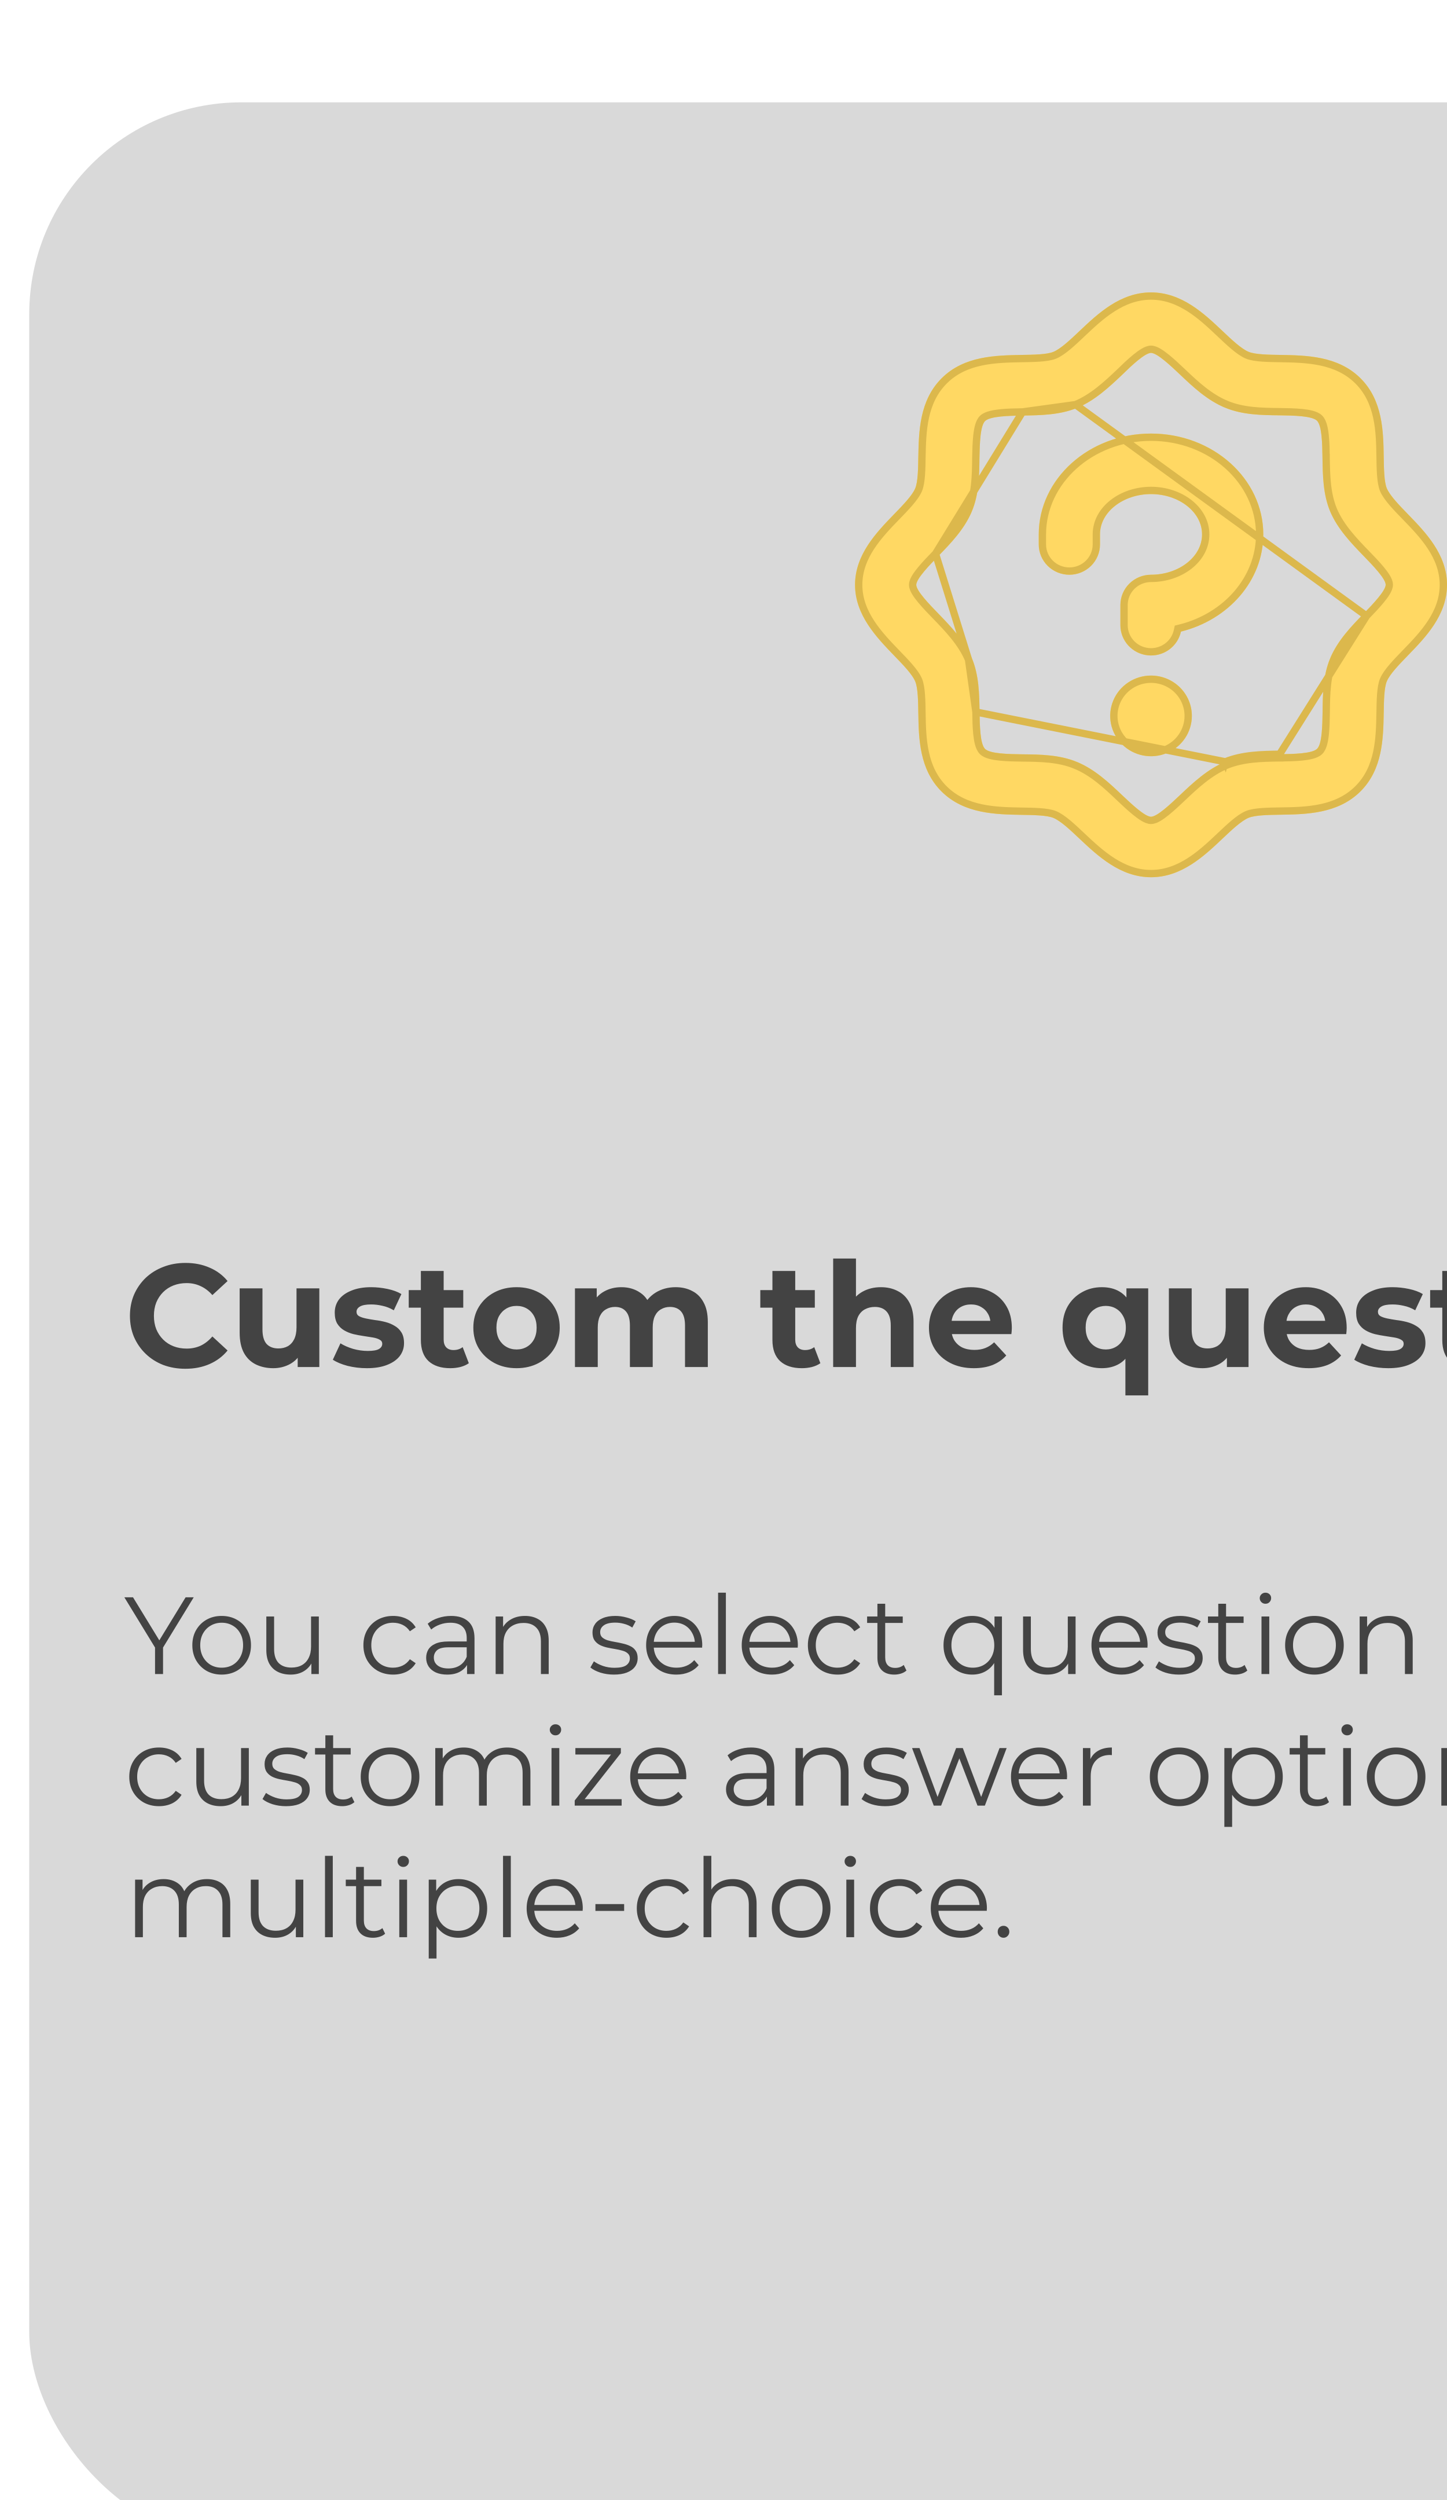 <svg width="198" height="342" viewBox="0 0 198 342" fill="none" xmlns="http://www.w3.org/2000/svg">
<g filter="url(#filter0_di_463_3462)">
<rect x="4" width="306" height="334" rx="29" fill="#D9D9D9"/>
</g>
<path d="M25.36 187.24C24.28 187.24 23.273 187.067 22.34 186.72C21.42 186.36 20.62 185.853 19.94 185.2C19.26 184.547 18.727 183.78 18.34 182.9C17.967 182.02 17.78 181.053 17.78 180C17.78 178.947 17.967 177.98 18.34 177.1C18.727 176.22 19.26 175.453 19.94 174.8C20.633 174.147 21.44 173.647 22.36 173.3C23.28 172.94 24.287 172.76 25.38 172.76C26.593 172.76 27.687 172.973 28.66 173.4C29.647 173.813 30.473 174.427 31.14 175.24L29.06 177.16C28.58 176.613 28.047 176.207 27.46 175.94C26.873 175.66 26.233 175.52 25.54 175.52C24.887 175.52 24.287 175.627 23.74 175.84C23.193 176.053 22.72 176.36 22.32 176.76C21.92 177.16 21.607 177.633 21.38 178.18C21.167 178.727 21.06 179.333 21.06 180C21.06 180.667 21.167 181.273 21.38 181.82C21.607 182.367 21.92 182.84 22.32 183.24C22.72 183.64 23.193 183.947 23.74 184.16C24.287 184.373 24.887 184.48 25.54 184.48C26.233 184.48 26.873 184.347 27.46 184.08C28.047 183.8 28.58 183.38 29.06 182.82L31.14 184.74C30.473 185.553 29.647 186.173 28.66 186.6C27.687 187.027 26.587 187.24 25.36 187.24ZM37.394 187.16C36.501 187.16 35.701 186.987 34.994 186.64C34.301 186.293 33.761 185.767 33.374 185.06C32.987 184.34 32.794 183.427 32.794 182.32V176.24H35.914V181.86C35.914 182.753 36.101 183.413 36.474 183.84C36.861 184.253 37.401 184.46 38.094 184.46C38.574 184.46 39.001 184.36 39.374 184.16C39.747 183.947 40.041 183.627 40.254 183.2C40.467 182.76 40.574 182.213 40.574 181.56V176.24H43.694V187H40.734V184.04L41.274 184.9C40.914 185.647 40.381 186.213 39.674 186.6C38.981 186.973 38.221 187.16 37.394 187.16ZM50.205 187.16C49.285 187.16 48.398 187.053 47.544 186.84C46.705 186.613 46.038 186.333 45.544 186L46.584 183.76C47.078 184.067 47.658 184.32 48.325 184.52C49.005 184.707 49.671 184.8 50.325 184.8C51.044 184.8 51.551 184.713 51.844 184.54C52.151 184.367 52.304 184.127 52.304 183.82C52.304 183.567 52.184 183.38 51.944 183.26C51.718 183.127 51.411 183.027 51.025 182.96C50.638 182.893 50.211 182.827 49.745 182.76C49.291 182.693 48.831 182.607 48.364 182.5C47.898 182.38 47.471 182.207 47.084 181.98C46.698 181.753 46.385 181.447 46.145 181.06C45.918 180.673 45.804 180.173 45.804 179.56C45.804 178.88 45.998 178.28 46.385 177.76C46.785 177.24 47.358 176.833 48.105 176.54C48.851 176.233 49.745 176.08 50.785 176.08C51.518 176.08 52.264 176.16 53.025 176.32C53.785 176.48 54.418 176.713 54.925 177.02L53.885 179.24C53.364 178.933 52.838 178.727 52.304 178.62C51.785 178.5 51.278 178.44 50.785 178.44C50.091 178.44 49.584 178.533 49.264 178.72C48.944 178.907 48.785 179.147 48.785 179.44C48.785 179.707 48.898 179.907 49.124 180.04C49.364 180.173 49.678 180.28 50.065 180.36C50.451 180.44 50.871 180.513 51.325 180.58C51.791 180.633 52.258 180.72 52.724 180.84C53.191 180.96 53.611 181.133 53.984 181.36C54.371 181.573 54.684 181.873 54.925 182.26C55.164 182.633 55.285 183.127 55.285 183.74C55.285 184.407 55.084 185 54.684 185.52C54.285 186.027 53.705 186.427 52.944 186.72C52.198 187.013 51.285 187.16 50.205 187.16ZM61.609 187.16C60.343 187.16 59.356 186.84 58.65 186.2C57.943 185.547 57.59 184.58 57.59 183.3V173.86H60.709V183.26C60.709 183.713 60.83 184.067 61.069 184.32C61.309 184.56 61.636 184.68 62.05 184.68C62.543 184.68 62.963 184.547 63.309 184.28L64.15 186.48C63.83 186.707 63.443 186.88 62.989 187C62.55 187.107 62.09 187.16 61.609 187.16ZM55.929 178.88V176.48H63.389V178.88H55.929ZM70.689 187.16C69.542 187.16 68.522 186.92 67.629 186.44C66.749 185.96 66.049 185.307 65.529 184.48C65.022 183.64 64.769 182.687 64.769 181.62C64.769 180.54 65.022 179.587 65.529 178.76C66.049 177.92 66.749 177.267 67.629 176.8C68.522 176.32 69.542 176.08 70.689 176.08C71.822 176.08 72.836 176.32 73.729 176.8C74.622 177.267 75.322 177.913 75.829 178.74C76.336 179.567 76.589 180.527 76.589 181.62C76.589 182.687 76.336 183.64 75.829 184.48C75.322 185.307 74.622 185.96 73.729 186.44C72.836 186.92 71.822 187.16 70.689 187.16ZM70.689 184.6C71.209 184.6 71.676 184.48 72.089 184.24C72.502 184 72.829 183.66 73.069 183.22C73.309 182.767 73.429 182.233 73.429 181.62C73.429 180.993 73.309 180.46 73.069 180.02C72.829 179.58 72.502 179.24 72.089 179C71.676 178.76 71.209 178.64 70.689 178.64C70.169 178.64 69.702 178.76 69.289 179C68.876 179.24 68.542 179.58 68.289 180.02C68.049 180.46 67.929 180.993 67.929 181.62C67.929 182.233 68.049 182.767 68.289 183.22C68.542 183.66 68.876 184 69.289 184.24C69.702 184.48 70.169 184.6 70.689 184.6ZM92.454 176.08C93.308 176.08 94.061 176.253 94.714 176.6C95.381 176.933 95.901 177.453 96.274 178.16C96.661 178.853 96.854 179.747 96.854 180.84V187H93.734V181.32C93.734 180.453 93.554 179.813 93.194 179.4C92.834 178.987 92.328 178.78 91.674 178.78C91.221 178.78 90.814 178.887 90.454 179.1C90.094 179.3 89.814 179.607 89.614 180.02C89.414 180.433 89.314 180.96 89.314 181.6V187H86.194V181.32C86.194 180.453 86.014 179.813 85.654 179.4C85.308 178.987 84.808 178.78 84.154 178.78C83.701 178.78 83.294 178.887 82.934 179.1C82.574 179.3 82.294 179.607 82.094 180.02C81.894 180.433 81.794 180.96 81.794 181.6V187H78.674V176.24H81.654V179.18L81.094 178.32C81.468 177.587 81.994 177.033 82.674 176.66C83.368 176.273 84.154 176.08 85.034 176.08C86.021 176.08 86.881 176.333 87.614 176.84C88.361 177.333 88.854 178.093 89.094 179.12L87.994 178.82C88.354 177.98 88.928 177.313 89.714 176.82C90.514 176.327 91.428 176.08 92.454 176.08ZM109.715 187.16C108.448 187.16 107.462 186.84 106.755 186.2C106.048 185.547 105.695 184.58 105.695 183.3V173.86H108.815V183.26C108.815 183.713 108.935 184.067 109.175 184.32C109.415 184.56 109.742 184.68 110.155 184.68C110.648 184.68 111.068 184.547 111.415 184.28L112.255 186.48C111.935 186.707 111.548 186.88 111.095 187C110.655 187.107 110.195 187.16 109.715 187.16ZM104.035 178.88V176.48H111.495V178.88H104.035ZM120.546 176.08C121.4 176.08 122.16 176.253 122.826 176.6C123.506 176.933 124.04 177.453 124.426 178.16C124.813 178.853 125.006 179.747 125.006 180.84V187H121.886V181.32C121.886 180.453 121.693 179.813 121.306 179.4C120.933 178.987 120.4 178.78 119.706 178.78C119.213 178.78 118.766 178.887 118.366 179.1C117.98 179.3 117.673 179.613 117.446 180.04C117.233 180.467 117.126 181.013 117.126 181.68V187H114.006V172.16H117.126V179.22L116.426 178.32C116.813 177.6 117.366 177.047 118.086 176.66C118.806 176.273 119.626 176.08 120.546 176.08ZM133.253 187.16C132.026 187.16 130.946 186.92 130.013 186.44C129.093 185.96 128.379 185.307 127.873 184.48C127.366 183.64 127.113 182.687 127.113 181.62C127.113 180.54 127.359 179.587 127.853 178.76C128.359 177.92 129.046 177.267 129.913 176.8C130.779 176.32 131.759 176.08 132.853 176.08C133.906 176.08 134.853 176.307 135.693 176.76C136.546 177.2 137.219 177.84 137.713 178.68C138.206 179.507 138.453 180.5 138.453 181.66C138.453 181.78 138.446 181.92 138.433 182.08C138.419 182.227 138.406 182.367 138.393 182.5H129.653V180.68H136.753L135.553 181.22C135.553 180.66 135.439 180.173 135.213 179.76C134.986 179.347 134.673 179.027 134.273 178.8C133.873 178.56 133.406 178.44 132.873 178.44C132.339 178.44 131.866 178.56 131.453 178.8C131.053 179.027 130.739 179.353 130.513 179.78C130.286 180.193 130.173 180.687 130.173 181.26V181.74C130.173 182.327 130.299 182.847 130.553 183.3C130.819 183.74 131.186 184.08 131.653 184.32C132.133 184.547 132.693 184.66 133.333 184.66C133.906 184.66 134.406 184.573 134.833 184.4C135.273 184.227 135.673 183.967 136.033 183.62L137.693 185.42C137.199 185.98 136.579 186.413 135.833 186.72C135.086 187.013 134.226 187.16 133.253 187.16ZM150.774 187.16C149.761 187.16 148.847 186.933 148.034 186.48C147.221 186.027 146.574 185.387 146.094 184.56C145.627 183.733 145.394 182.753 145.394 181.62C145.394 180.5 145.627 179.527 146.094 178.7C146.574 177.873 147.221 177.233 148.034 176.78C148.847 176.313 149.761 176.08 150.774 176.08C151.721 176.08 152.527 176.28 153.194 176.68C153.874 177.08 154.394 177.687 154.754 178.5C155.114 179.313 155.294 180.353 155.294 181.62C155.294 182.873 155.107 183.913 154.734 184.74C154.361 185.553 153.834 186.16 153.154 186.56C152.474 186.96 151.681 187.16 150.774 187.16ZM151.314 184.6C151.821 184.6 152.281 184.48 152.694 184.24C153.107 184 153.434 183.66 153.674 183.22C153.927 182.767 154.054 182.233 154.054 181.62C154.054 180.993 153.927 180.46 153.674 180.02C153.434 179.58 153.107 179.24 152.694 179C152.281 178.76 151.821 178.64 151.314 178.64C150.794 178.64 150.327 178.76 149.914 179C149.501 179.24 149.167 179.58 148.914 180.02C148.674 180.46 148.554 180.993 148.554 181.62C148.554 182.233 148.674 182.767 148.914 183.22C149.167 183.66 149.501 184 149.914 184.24C150.327 184.48 150.794 184.6 151.314 184.6ZM153.994 190.88V184.82L154.194 181.64L154.134 178.44V176.24H157.114V190.88H153.994ZM164.543 187.16C163.649 187.16 162.849 186.987 162.143 186.64C161.449 186.293 160.909 185.767 160.523 185.06C160.136 184.34 159.943 183.427 159.943 182.32V176.24H163.063V181.86C163.063 182.753 163.249 183.413 163.623 183.84C164.009 184.253 164.549 184.46 165.243 184.46C165.723 184.46 166.149 184.36 166.523 184.16C166.896 183.947 167.189 183.627 167.403 183.2C167.616 182.76 167.723 182.213 167.723 181.56V176.24H170.843V187H167.883V184.04L168.423 184.9C168.063 185.647 167.529 186.213 166.823 186.6C166.129 186.973 165.369 187.16 164.543 187.16ZM179.073 187.16C177.846 187.16 176.766 186.92 175.833 186.44C174.913 185.96 174.2 185.307 173.693 184.48C173.186 183.64 172.933 182.687 172.933 181.62C172.933 180.54 173.18 179.587 173.673 178.76C174.18 177.92 174.866 177.267 175.733 176.8C176.6 176.32 177.58 176.08 178.673 176.08C179.726 176.08 180.673 176.307 181.513 176.76C182.366 177.2 183.04 177.84 183.533 178.68C184.026 179.507 184.273 180.5 184.273 181.66C184.273 181.78 184.266 181.92 184.253 182.08C184.24 182.227 184.226 182.367 184.213 182.5H175.473V180.68H182.573L181.373 181.22C181.373 180.66 181.26 180.173 181.033 179.76C180.806 179.347 180.493 179.027 180.093 178.8C179.693 178.56 179.226 178.44 178.693 178.44C178.16 178.44 177.686 178.56 177.273 178.8C176.873 179.027 176.56 179.353 176.333 179.78C176.106 180.193 175.993 180.687 175.993 181.26V181.74C175.993 182.327 176.12 182.847 176.373 183.3C176.64 183.74 177.006 184.08 177.473 184.32C177.953 184.547 178.513 184.66 179.153 184.66C179.726 184.66 180.226 184.573 180.653 184.4C181.093 184.227 181.493 183.967 181.853 183.62L183.513 185.42C183.02 185.98 182.4 186.413 181.653 186.72C180.906 187.013 180.046 187.16 179.073 187.16ZM189.97 187.16C189.05 187.16 188.163 187.053 187.31 186.84C186.47 186.613 185.803 186.333 185.31 186L186.35 183.76C186.843 184.067 187.423 184.32 188.09 184.52C188.77 184.707 189.437 184.8 190.09 184.8C190.81 184.8 191.317 184.713 191.61 184.54C191.917 184.367 192.07 184.127 192.07 183.82C192.07 183.567 191.95 183.38 191.71 183.26C191.483 183.127 191.177 183.027 190.79 182.96C190.403 182.893 189.977 182.827 189.51 182.76C189.057 182.693 188.597 182.607 188.13 182.5C187.663 182.38 187.237 182.207 186.85 181.98C186.463 181.753 186.15 181.447 185.91 181.06C185.683 180.673 185.57 180.173 185.57 179.56C185.57 178.88 185.763 178.28 186.15 177.76C186.55 177.24 187.123 176.833 187.87 176.54C188.617 176.233 189.51 176.08 190.55 176.08C191.283 176.08 192.03 176.16 192.79 176.32C193.55 176.48 194.183 176.713 194.69 177.02L193.65 179.24C193.13 178.933 192.603 178.727 192.07 178.62C191.55 178.5 191.043 178.44 190.55 178.44C189.857 178.44 189.35 178.533 189.03 178.72C188.71 178.907 188.55 179.147 188.55 179.44C188.55 179.707 188.663 179.907 188.89 180.04C189.13 180.173 189.443 180.28 189.83 180.36C190.217 180.44 190.637 180.513 191.09 180.58C191.557 180.633 192.023 180.72 192.49 180.84C192.957 180.96 193.377 181.133 193.75 181.36C194.137 181.573 194.45 181.873 194.69 182.26C194.93 182.633 195.05 183.127 195.05 183.74C195.05 184.407 194.85 185 194.45 185.52C194.05 186.027 193.47 186.427 192.71 186.72C191.963 187.013 191.05 187.16 189.97 187.16ZM201.375 187.16C200.108 187.16 199.122 186.84 198.415 186.2C197.708 185.547 197.355 184.58 197.355 183.3V173.86H200.475V183.26C200.475 183.713 200.595 184.067 200.835 184.32C201.075 184.56 201.402 184.68 201.815 184.68C202.308 184.68 202.728 184.547 203.075 184.28L203.915 186.48C203.595 186.707 203.208 186.88 202.755 187C202.315 187.107 201.855 187.16 201.375 187.16ZM195.695 178.88V176.48H203.155V178.88H195.695ZM205.667 187V176.24H208.787V187H205.667ZM207.227 174.74C206.653 174.74 206.187 174.573 205.827 174.24C205.467 173.907 205.287 173.493 205.287 173C205.287 172.507 205.467 172.093 205.827 171.76C206.187 171.427 206.653 171.26 207.227 171.26C207.8 171.26 208.267 171.42 208.627 171.74C208.987 172.047 209.167 172.447 209.167 172.94C209.167 173.46 208.987 173.893 208.627 174.24C208.28 174.573 207.813 174.74 207.227 174.74ZM216.802 187.16C215.656 187.16 214.636 186.92 213.742 186.44C212.862 185.96 212.162 185.307 211.642 184.48C211.136 183.64 210.882 182.687 210.882 181.62C210.882 180.54 211.136 179.587 211.642 178.76C212.162 177.92 212.862 177.267 213.742 176.8C214.636 176.32 215.656 176.08 216.802 176.08C217.936 176.08 218.949 176.32 219.842 176.8C220.736 177.267 221.436 177.913 221.942 178.74C222.449 179.567 222.702 180.527 222.702 181.62C222.702 182.687 222.449 183.64 221.942 184.48C221.436 185.307 220.736 185.96 219.842 186.44C218.949 186.92 217.936 187.16 216.802 187.16ZM216.802 184.6C217.322 184.6 217.789 184.48 218.202 184.24C218.616 184 218.942 183.66 219.182 183.22C219.422 182.767 219.542 182.233 219.542 181.62C219.542 180.993 219.422 180.46 219.182 180.02C218.942 179.58 218.616 179.24 218.202 179C217.789 178.76 217.322 178.64 216.802 178.64C216.282 178.64 215.816 178.76 215.402 179C214.989 179.24 214.656 179.58 214.402 180.02C214.162 180.46 214.042 180.993 214.042 181.62C214.042 182.233 214.162 182.767 214.402 183.22C214.656 183.66 214.989 184 215.402 184.24C215.816 184.48 216.282 184.6 216.802 184.6ZM231.328 176.08C232.181 176.08 232.941 176.253 233.608 176.6C234.288 176.933 234.821 177.453 235.208 178.16C235.594 178.853 235.788 179.747 235.788 180.84V187H232.668V181.32C232.668 180.453 232.474 179.813 232.088 179.4C231.714 178.987 231.181 178.78 230.488 178.78C229.994 178.78 229.548 178.887 229.148 179.1C228.761 179.3 228.454 179.613 228.228 180.04C228.014 180.467 227.908 181.013 227.908 181.68V187H224.788V176.24H227.768V179.22L227.208 178.32C227.594 177.6 228.148 177.047 228.868 176.66C229.588 176.273 230.408 176.08 231.328 176.08ZM248.68 187.16C247.413 187.16 246.427 186.84 245.72 186.2C245.013 185.547 244.66 184.58 244.66 183.3V173.86H247.78V183.26C247.78 183.713 247.9 184.067 248.14 184.32C248.38 184.56 248.707 184.68 249.12 184.68C249.613 184.68 250.033 184.547 250.38 184.28L251.22 186.48C250.9 186.707 250.513 186.88 250.06 187C249.62 187.107 249.16 187.16 248.68 187.16ZM243 178.88V176.48H250.46V178.88H243ZM254.136 191.04C253.576 191.04 253.023 190.953 252.476 190.78C251.929 190.607 251.483 190.367 251.136 190.06L252.276 187.84C252.516 188.053 252.789 188.22 253.096 188.34C253.416 188.46 253.729 188.52 254.036 188.52C254.476 188.52 254.823 188.413 255.076 188.2C255.343 188 255.583 187.66 255.796 187.18L256.356 185.86L256.596 185.52L260.456 176.24H263.456L258.596 187.66C258.249 188.527 257.849 189.207 257.396 189.7C256.956 190.193 256.463 190.54 255.916 190.74C255.383 190.94 254.789 191.04 254.136 191.04ZM255.976 187.42L251.176 176.24H254.396L258.116 185.24L255.976 187.42ZM271.089 187.16C270.182 187.16 269.389 186.96 268.709 186.56C268.029 186.16 267.496 185.553 267.109 184.74C266.736 183.913 266.549 182.873 266.549 181.62C266.549 180.353 266.729 179.313 267.089 178.5C267.449 177.687 267.969 177.08 268.649 176.68C269.329 176.28 270.142 176.08 271.089 176.08C272.102 176.08 273.009 176.313 273.809 176.78C274.622 177.233 275.262 177.873 275.729 178.7C276.209 179.527 276.449 180.5 276.449 181.62C276.449 182.753 276.209 183.733 275.729 184.56C275.262 185.387 274.622 186.027 273.809 186.48C273.009 186.933 272.102 187.16 271.089 187.16ZM264.729 190.88V176.24H267.709V178.44L267.649 181.64L267.849 184.82V190.88H264.729ZM270.549 184.6C271.069 184.6 271.529 184.48 271.929 184.24C272.342 184 272.669 183.66 272.909 183.22C273.162 182.767 273.289 182.233 273.289 181.62C273.289 180.993 273.162 180.46 272.909 180.02C272.669 179.58 272.342 179.24 271.929 179C271.529 178.76 271.069 178.64 270.549 178.64C270.029 178.64 269.562 178.76 269.149 179C268.736 179.24 268.409 179.58 268.169 180.02C267.929 180.46 267.809 180.993 267.809 181.62C267.809 182.233 267.929 182.767 268.169 183.22C268.409 183.66 268.736 184 269.149 184.24C269.562 184.48 270.029 184.6 270.549 184.6ZM283.878 187.16C282.651 187.16 281.571 186.92 280.638 186.44C279.718 185.96 279.004 185.307 278.498 184.48C277.991 183.64 277.738 182.687 277.738 181.62C277.738 180.54 277.984 179.587 278.478 178.76C278.984 177.92 279.671 177.267 280.538 176.8C281.404 176.32 282.384 176.08 283.478 176.08C284.531 176.08 285.478 176.307 286.318 176.76C287.171 177.2 287.844 177.84 288.338 178.68C288.831 179.507 289.078 180.5 289.078 181.66C289.078 181.78 289.071 181.92 289.058 182.08C289.044 182.227 289.031 182.367 289.018 182.5H280.278V180.68H287.378L286.178 181.22C286.178 180.66 286.064 180.173 285.838 179.76C285.611 179.347 285.298 179.027 284.898 178.8C284.498 178.56 284.031 178.44 283.498 178.44C282.964 178.44 282.491 178.56 282.078 178.8C281.678 179.027 281.364 179.353 281.138 179.78C280.911 180.193 280.798 180.687 280.798 181.26V181.74C280.798 182.327 280.924 182.847 281.178 183.3C281.444 183.74 281.811 184.08 282.278 184.32C282.758 184.547 283.318 184.66 283.958 184.66C284.531 184.66 285.031 184.573 285.458 184.4C285.898 184.227 286.298 183.967 286.658 183.62L288.318 185.42C287.824 185.98 287.204 186.413 286.458 186.72C285.711 187.013 284.851 187.16 283.878 187.16Z" fill="#434343"/>
<path d="M21.215 229V225.1L21.47 225.79L17.015 218.5H18.2L22.115 224.905H21.485L25.4 218.5H26.51L22.055 225.79L22.31 225.1V229H21.215ZM30.323 229.075C29.563 229.075 28.878 228.905 28.268 228.565C27.668 228.215 27.193 227.74 26.843 227.14C26.493 226.53 26.318 225.835 26.318 225.055C26.318 224.265 26.493 223.57 26.843 222.97C27.193 222.37 27.668 221.9 28.268 221.56C28.868 221.22 29.553 221.05 30.323 221.05C31.103 221.05 31.793 221.22 32.393 221.56C33.003 221.9 33.478 222.37 33.818 222.97C34.168 223.57 34.343 224.265 34.343 225.055C34.343 225.835 34.168 226.53 33.818 227.14C33.478 227.74 33.003 228.215 32.393 228.565C31.783 228.905 31.093 229.075 30.323 229.075ZM30.323 228.13C30.893 228.13 31.398 228.005 31.838 227.755C32.278 227.495 32.623 227.135 32.873 226.675C33.133 226.205 33.263 225.665 33.263 225.055C33.263 224.435 33.133 223.895 32.873 223.435C32.623 222.975 32.278 222.62 31.838 222.37C31.398 222.11 30.898 221.98 30.338 221.98C29.778 221.98 29.278 222.11 28.838 222.37C28.398 222.62 28.048 222.975 27.788 223.435C27.528 223.895 27.398 224.435 27.398 225.055C27.398 225.665 27.528 226.205 27.788 226.675C28.048 227.135 28.398 227.495 28.838 227.755C29.278 228.005 29.773 228.13 30.323 228.13ZM39.772 229.075C39.102 229.075 38.517 228.95 38.017 228.7C37.517 228.45 37.127 228.075 36.847 227.575C36.577 227.075 36.442 226.45 36.442 225.7V221.125H37.507V225.58C37.507 226.42 37.712 227.055 38.122 227.485C38.542 227.905 39.127 228.115 39.877 228.115C40.427 228.115 40.902 228.005 41.302 227.785C41.712 227.555 42.022 227.225 42.232 226.795C42.452 226.365 42.562 225.85 42.562 225.25V221.125H43.627V229H42.607V226.84L42.772 227.23C42.522 227.81 42.132 228.265 41.602 228.595C41.082 228.915 40.472 229.075 39.772 229.075ZM53.791 229.075C53.011 229.075 52.311 228.905 51.691 228.565C51.081 228.215 50.601 227.74 50.251 227.14C49.901 226.53 49.726 225.835 49.726 225.055C49.726 224.265 49.901 223.57 50.251 222.97C50.601 222.37 51.081 221.9 51.691 221.56C52.311 221.22 53.011 221.05 53.791 221.05C54.461 221.05 55.066 221.18 55.606 221.44C56.146 221.7 56.571 222.09 56.881 222.61L56.086 223.15C55.816 222.75 55.481 222.455 55.081 222.265C54.681 222.075 54.246 221.98 53.776 221.98C53.216 221.98 52.711 222.11 52.261 222.37C51.811 222.62 51.456 222.975 51.196 223.435C50.936 223.895 50.806 224.435 50.806 225.055C50.806 225.675 50.936 226.215 51.196 226.675C51.456 227.135 51.811 227.495 52.261 227.755C52.711 228.005 53.216 228.13 53.776 228.13C54.246 228.13 54.681 228.035 55.081 227.845C55.481 227.655 55.816 227.365 56.086 226.975L56.881 227.515C56.571 228.025 56.146 228.415 55.606 228.685C55.066 228.945 54.461 229.075 53.791 229.075ZM63.908 229V227.26L63.863 226.975V224.065C63.863 223.395 63.673 222.88 63.293 222.52C62.923 222.16 62.368 221.98 61.628 221.98C61.118 221.98 60.633 222.065 60.173 222.235C59.713 222.405 59.323 222.63 59.003 222.91L58.523 222.115C58.923 221.775 59.403 221.515 59.963 221.335C60.523 221.145 61.113 221.05 61.733 221.05C62.753 221.05 63.538 221.305 64.088 221.815C64.648 222.315 64.928 223.08 64.928 224.11V229H63.908ZM61.193 229.075C60.603 229.075 60.088 228.98 59.648 228.79C59.218 228.59 58.888 228.32 58.658 227.98C58.428 227.63 58.313 227.23 58.313 226.78C58.313 226.37 58.408 226 58.598 225.67C58.798 225.33 59.118 225.06 59.558 224.86C60.008 224.65 60.608 224.545 61.358 224.545H64.073V225.34H61.388C60.628 225.34 60.098 225.475 59.798 225.745C59.508 226.015 59.363 226.35 59.363 226.75C59.363 227.2 59.538 227.56 59.888 227.83C60.238 228.1 60.728 228.235 61.358 228.235C61.958 228.235 62.473 228.1 62.903 227.83C63.343 227.55 63.663 227.15 63.863 226.63L64.103 227.365C63.903 227.885 63.553 228.3 63.053 228.61C62.563 228.92 61.943 229.075 61.193 229.075ZM71.841 221.05C72.481 221.05 73.041 221.175 73.521 221.425C74.011 221.665 74.391 222.035 74.661 222.535C74.941 223.035 75.081 223.665 75.081 224.425V229H74.016V224.53C74.016 223.7 73.806 223.075 73.386 222.655C72.976 222.225 72.396 222.01 71.646 222.01C71.086 222.01 70.596 222.125 70.176 222.355C69.766 222.575 69.446 222.9 69.216 223.33C68.996 223.75 68.886 224.26 68.886 224.86V229H67.821V221.125H68.841V223.285L68.676 222.88C68.926 222.31 69.326 221.865 69.876 221.545C70.426 221.215 71.081 221.05 71.841 221.05ZM83.998 229.075C83.348 229.075 82.733 228.985 82.153 228.805C81.573 228.615 81.118 228.38 80.788 228.1L81.268 227.26C81.588 227.5 81.998 227.71 82.498 227.89C82.998 228.06 83.523 228.145 84.073 228.145C84.823 228.145 85.363 228.03 85.693 227.8C86.023 227.56 86.188 227.245 86.188 226.855C86.188 226.565 86.093 226.34 85.903 226.18C85.723 226.01 85.483 225.885 85.183 225.805C84.883 225.715 84.548 225.64 84.178 225.58C83.808 225.52 83.438 225.45 83.068 225.37C82.708 225.29 82.378 225.175 82.078 225.025C81.778 224.865 81.533 224.65 81.343 224.38C81.163 224.11 81.073 223.75 81.073 223.3C81.073 222.87 81.193 222.485 81.433 222.145C81.673 221.805 82.023 221.54 82.483 221.35C82.953 221.15 83.523 221.05 84.193 221.05C84.703 221.05 85.213 221.12 85.723 221.26C86.233 221.39 86.653 221.565 86.983 221.785L86.518 222.64C86.168 222.4 85.793 222.23 85.393 222.13C84.993 222.02 84.593 221.965 84.193 221.965C83.483 221.965 82.958 222.09 82.618 222.34C82.288 222.58 82.123 222.89 82.123 223.27C82.123 223.57 82.213 223.805 82.393 223.975C82.583 224.145 82.828 224.28 83.128 224.38C83.438 224.47 83.773 224.545 84.133 224.605C84.503 224.665 84.868 224.74 85.228 224.83C85.598 224.91 85.933 225.025 86.233 225.175C86.543 225.315 86.788 225.52 86.968 225.79C87.158 226.05 87.253 226.395 87.253 226.825C87.253 227.285 87.123 227.685 86.863 228.025C86.613 228.355 86.243 228.615 85.753 228.805C85.273 228.985 84.688 229.075 83.998 229.075ZM92.553 229.075C91.733 229.075 91.013 228.905 90.393 228.565C89.773 228.215 89.288 227.74 88.938 227.14C88.588 226.53 88.413 225.835 88.413 225.055C88.413 224.275 88.578 223.585 88.908 222.985C89.248 222.385 89.708 221.915 90.288 221.575C90.878 221.225 91.538 221.05 92.268 221.05C93.008 221.05 93.663 221.22 94.233 221.56C94.813 221.89 95.268 222.36 95.598 222.97C95.928 223.57 96.093 224.265 96.093 225.055C96.093 225.105 96.088 225.16 96.078 225.22C96.078 225.27 96.078 225.325 96.078 225.385H89.223V224.59H95.508L95.088 224.905C95.088 224.335 94.963 223.83 94.713 223.39C94.473 222.94 94.143 222.59 93.723 222.34C93.303 222.09 92.818 221.965 92.268 221.965C91.728 221.965 91.243 222.09 90.813 222.34C90.383 222.59 90.048 222.94 89.808 223.39C89.568 223.84 89.448 224.355 89.448 224.935V225.1C89.448 225.7 89.578 226.23 89.838 226.69C90.108 227.14 90.478 227.495 90.948 227.755C91.428 228.005 91.973 228.13 92.583 228.13C93.063 228.13 93.508 228.045 93.918 227.875C94.338 227.705 94.698 227.445 94.998 227.095L95.598 227.785C95.248 228.205 94.808 228.525 94.278 228.745C93.758 228.965 93.183 229.075 92.553 229.075ZM98.26 229V217.87H99.325V229H98.26ZM105.634 229.075C104.814 229.075 104.094 228.905 103.474 228.565C102.854 228.215 102.369 227.74 102.019 227.14C101.669 226.53 101.494 225.835 101.494 225.055C101.494 224.275 101.659 223.585 101.989 222.985C102.329 222.385 102.789 221.915 103.369 221.575C103.959 221.225 104.619 221.05 105.349 221.05C106.089 221.05 106.744 221.22 107.314 221.56C107.894 221.89 108.349 222.36 108.679 222.97C109.009 223.57 109.174 224.265 109.174 225.055C109.174 225.105 109.169 225.16 109.159 225.22C109.159 225.27 109.159 225.325 109.159 225.385H102.304V224.59H108.589L108.169 224.905C108.169 224.335 108.044 223.83 107.794 223.39C107.554 222.94 107.224 222.59 106.804 222.34C106.384 222.09 105.899 221.965 105.349 221.965C104.809 221.965 104.324 222.09 103.894 222.34C103.464 222.59 103.129 222.94 102.889 223.39C102.649 223.84 102.529 224.355 102.529 224.935V225.1C102.529 225.7 102.659 226.23 102.919 226.69C103.189 227.14 103.559 227.495 104.029 227.755C104.509 228.005 105.054 228.13 105.664 228.13C106.144 228.13 106.589 228.045 106.999 227.875C107.419 227.705 107.779 227.445 108.079 227.095L108.679 227.785C108.329 228.205 107.889 228.525 107.359 228.745C106.839 228.965 106.264 229.075 105.634 229.075ZM114.611 229.075C113.831 229.075 113.131 228.905 112.511 228.565C111.901 228.215 111.421 227.74 111.071 227.14C110.721 226.53 110.546 225.835 110.546 225.055C110.546 224.265 110.721 223.57 111.071 222.97C111.421 222.37 111.901 221.9 112.511 221.56C113.131 221.22 113.831 221.05 114.611 221.05C115.281 221.05 115.886 221.18 116.426 221.44C116.966 221.7 117.391 222.09 117.701 222.61L116.906 223.15C116.636 222.75 116.301 222.455 115.901 222.265C115.501 222.075 115.066 221.98 114.596 221.98C114.036 221.98 113.531 222.11 113.081 222.37C112.631 222.62 112.276 222.975 112.016 223.435C111.756 223.895 111.626 224.435 111.626 225.055C111.626 225.675 111.756 226.215 112.016 226.675C112.276 227.135 112.631 227.495 113.081 227.755C113.531 228.005 114.036 228.13 114.596 228.13C115.066 228.13 115.501 228.035 115.901 227.845C116.301 227.655 116.636 227.365 116.906 226.975L117.701 227.515C117.391 228.025 116.966 228.415 116.426 228.685C115.886 228.945 115.281 229.075 114.611 229.075ZM122.371 229.075C121.631 229.075 121.061 228.875 120.661 228.475C120.261 228.075 120.061 227.51 120.061 226.78V219.385H121.126V226.72C121.126 227.18 121.241 227.535 121.471 227.785C121.711 228.035 122.051 228.16 122.491 228.16C122.961 228.16 123.351 228.025 123.661 227.755L124.036 228.52C123.826 228.71 123.571 228.85 123.271 228.94C122.981 229.03 122.681 229.075 122.371 229.075ZM118.651 222.01V221.125H123.526V222.01H118.651ZM133.036 229.075C132.286 229.075 131.611 228.905 131.011 228.565C130.421 228.225 129.956 227.755 129.616 227.155C129.276 226.555 129.106 225.855 129.106 225.055C129.106 224.265 129.276 223.57 129.616 222.97C129.956 222.36 130.421 221.89 131.011 221.56C131.611 221.22 132.286 221.05 133.036 221.05C133.736 221.05 134.356 221.205 134.896 221.515C135.446 221.825 135.881 222.28 136.201 222.88C136.521 223.47 136.681 224.195 136.681 225.055C136.681 225.915 136.516 226.645 136.186 227.245C135.866 227.835 135.431 228.29 134.881 228.61C134.341 228.92 133.726 229.075 133.036 229.075ZM133.111 228.13C133.671 228.13 134.171 228.005 134.611 227.755C135.061 227.495 135.411 227.135 135.661 226.675C135.921 226.205 136.051 225.665 136.051 225.055C136.051 224.445 135.921 223.91 135.661 223.45C135.411 222.99 135.061 222.63 134.611 222.37C134.171 222.11 133.671 221.98 133.111 221.98C132.561 221.98 132.066 222.11 131.626 222.37C131.186 222.63 130.836 222.99 130.576 223.45C130.316 223.91 130.186 224.445 130.186 225.055C130.186 225.665 130.316 226.205 130.576 226.675C130.836 227.135 131.186 227.495 131.626 227.755C132.066 228.005 132.561 228.13 133.111 228.13ZM136.036 231.91V226.66L136.186 225.07L136.081 223.495V221.125H137.101V231.91H136.036ZM143.322 229.075C142.652 229.075 142.067 228.95 141.567 228.7C141.067 228.45 140.677 228.075 140.397 227.575C140.127 227.075 139.992 226.45 139.992 225.7V221.125H141.057V225.58C141.057 226.42 141.262 227.055 141.672 227.485C142.092 227.905 142.677 228.115 143.427 228.115C143.977 228.115 144.452 228.005 144.852 227.785C145.262 227.555 145.572 227.225 145.782 226.795C146.002 226.365 146.112 225.85 146.112 225.25V221.125H147.177V229H146.157V226.84L146.322 227.23C146.072 227.81 145.682 228.265 145.152 228.595C144.632 228.915 144.022 229.075 143.322 229.075ZM153.49 229.075C152.67 229.075 151.95 228.905 151.33 228.565C150.71 228.215 150.225 227.74 149.875 227.14C149.525 226.53 149.35 225.835 149.35 225.055C149.35 224.275 149.515 223.585 149.845 222.985C150.185 222.385 150.645 221.915 151.225 221.575C151.815 221.225 152.475 221.05 153.205 221.05C153.945 221.05 154.6 221.22 155.17 221.56C155.75 221.89 156.205 222.36 156.535 222.97C156.865 223.57 157.03 224.265 157.03 225.055C157.03 225.105 157.025 225.16 157.015 225.22C157.015 225.27 157.015 225.325 157.015 225.385H150.16V224.59H156.445L156.025 224.905C156.025 224.335 155.9 223.83 155.65 223.39C155.41 222.94 155.08 222.59 154.66 222.34C154.24 222.09 153.755 221.965 153.205 221.965C152.665 221.965 152.18 222.09 151.75 222.34C151.32 222.59 150.985 222.94 150.745 223.39C150.505 223.84 150.385 224.355 150.385 224.935V225.1C150.385 225.7 150.515 226.23 150.775 226.69C151.045 227.14 151.415 227.495 151.885 227.755C152.365 228.005 152.91 228.13 153.52 228.13C154 228.13 154.445 228.045 154.855 227.875C155.275 227.705 155.635 227.445 155.935 227.095L156.535 227.785C156.185 228.205 155.745 228.525 155.215 228.745C154.695 228.965 154.12 229.075 153.49 229.075ZM161.313 229.075C160.663 229.075 160.048 228.985 159.468 228.805C158.888 228.615 158.433 228.38 158.103 228.1L158.583 227.26C158.903 227.5 159.313 227.71 159.813 227.89C160.313 228.06 160.838 228.145 161.388 228.145C162.138 228.145 162.678 228.03 163.008 227.8C163.338 227.56 163.503 227.245 163.503 226.855C163.503 226.565 163.408 226.34 163.218 226.18C163.038 226.01 162.798 225.885 162.498 225.805C162.198 225.715 161.863 225.64 161.493 225.58C161.123 225.52 160.753 225.45 160.383 225.37C160.023 225.29 159.693 225.175 159.393 225.025C159.093 224.865 158.848 224.65 158.658 224.38C158.478 224.11 158.388 223.75 158.388 223.3C158.388 222.87 158.508 222.485 158.748 222.145C158.988 221.805 159.338 221.54 159.798 221.35C160.268 221.15 160.838 221.05 161.508 221.05C162.018 221.05 162.528 221.12 163.038 221.26C163.548 221.39 163.968 221.565 164.298 221.785L163.833 222.64C163.483 222.4 163.108 222.23 162.708 222.13C162.308 222.02 161.908 221.965 161.508 221.965C160.798 221.965 160.273 222.09 159.933 222.34C159.603 222.58 159.438 222.89 159.438 223.27C159.438 223.57 159.528 223.805 159.708 223.975C159.898 224.145 160.143 224.28 160.443 224.38C160.753 224.47 161.088 224.545 161.448 224.605C161.818 224.665 162.183 224.74 162.543 224.83C162.913 224.91 163.248 225.025 163.548 225.175C163.858 225.315 164.103 225.52 164.283 225.79C164.473 226.05 164.568 226.395 164.568 226.825C164.568 227.285 164.438 227.685 164.178 228.025C163.928 228.355 163.558 228.615 163.068 228.805C162.588 228.985 162.003 229.075 161.313 229.075ZM169.012 229.075C168.272 229.075 167.702 228.875 167.302 228.475C166.902 228.075 166.702 227.51 166.702 226.78V219.385H167.767V226.72C167.767 227.18 167.882 227.535 168.112 227.785C168.352 228.035 168.692 228.16 169.132 228.16C169.602 228.16 169.992 228.025 170.302 227.755L170.677 228.52C170.467 228.71 170.212 228.85 169.912 228.94C169.622 229.03 169.322 229.075 169.012 229.075ZM165.292 222.01V221.125H170.167V222.01H165.292ZM172.616 229V221.125H173.681V229H172.616ZM173.156 219.385C172.936 219.385 172.751 219.31 172.601 219.16C172.451 219.01 172.376 218.83 172.376 218.62C172.376 218.41 172.451 218.235 172.601 218.095C172.751 217.945 172.936 217.87 173.156 217.87C173.376 217.87 173.561 217.94 173.711 218.08C173.861 218.22 173.936 218.395 173.936 218.605C173.936 218.825 173.861 219.01 173.711 219.16C173.571 219.31 173.386 219.385 173.156 219.385ZM179.854 229.075C179.094 229.075 178.409 228.905 177.799 228.565C177.199 228.215 176.724 227.74 176.374 227.14C176.024 226.53 175.849 225.835 175.849 225.055C175.849 224.265 176.024 223.57 176.374 222.97C176.724 222.37 177.199 221.9 177.799 221.56C178.399 221.22 179.084 221.05 179.854 221.05C180.634 221.05 181.324 221.22 181.924 221.56C182.534 221.9 183.009 222.37 183.349 222.97C183.699 223.57 183.874 224.265 183.874 225.055C183.874 225.835 183.699 226.53 183.349 227.14C183.009 227.74 182.534 228.215 181.924 228.565C181.314 228.905 180.624 229.075 179.854 229.075ZM179.854 228.13C180.424 228.13 180.929 228.005 181.369 227.755C181.809 227.495 182.154 227.135 182.404 226.675C182.664 226.205 182.794 225.665 182.794 225.055C182.794 224.435 182.664 223.895 182.404 223.435C182.154 222.975 181.809 222.62 181.369 222.37C180.929 222.11 180.429 221.98 179.869 221.98C179.309 221.98 178.809 222.11 178.369 222.37C177.929 222.62 177.579 222.975 177.319 223.435C177.059 223.895 176.929 224.435 176.929 225.055C176.929 225.665 177.059 226.205 177.319 226.675C177.579 227.135 177.929 227.495 178.369 227.755C178.809 228.005 179.304 228.13 179.854 228.13ZM190.068 221.05C190.708 221.05 191.268 221.175 191.748 221.425C192.238 221.665 192.618 222.035 192.888 222.535C193.168 223.035 193.308 223.665 193.308 224.425V229H192.243V224.53C192.243 223.7 192.033 223.075 191.613 222.655C191.203 222.225 190.623 222.01 189.873 222.01C189.313 222.01 188.823 222.125 188.403 222.355C187.993 222.575 187.673 222.9 187.443 223.33C187.223 223.75 187.113 224.26 187.113 224.86V229H186.048V221.125H187.068V223.285L186.903 222.88C187.153 222.31 187.553 221.865 188.103 221.545C188.653 221.215 189.308 221.05 190.068 221.05ZM202.601 229.075C201.861 229.075 201.291 228.875 200.891 228.475C200.491 228.075 200.291 227.51 200.291 226.78V219.385H201.356V226.72C201.356 227.18 201.471 227.535 201.701 227.785C201.941 228.035 202.281 228.16 202.721 228.16C203.191 228.16 203.581 228.025 203.891 227.755L204.266 228.52C204.056 228.71 203.801 228.85 203.501 228.94C203.211 229.03 202.911 229.075 202.601 229.075ZM198.881 222.01V221.125H203.756V222.01H198.881ZM206.118 231.985C205.748 231.985 205.393 231.925 205.053 231.805C204.723 231.685 204.438 231.505 204.198 231.265L204.693 230.47C204.893 230.66 205.108 230.805 205.338 230.905C205.578 231.015 205.843 231.07 206.133 231.07C206.483 231.07 206.783 230.97 207.033 230.77C207.293 230.58 207.538 230.24 207.768 229.75L208.278 228.595L208.398 228.43L211.638 221.125H212.688L208.743 229.945C208.523 230.455 208.278 230.86 208.008 231.16C207.748 231.46 207.463 231.67 207.153 231.79C206.843 231.92 206.498 231.985 206.118 231.985ZM208.218 229.225L204.588 221.125H205.698L208.908 228.355L208.218 229.225ZM218.253 229.075C217.573 229.075 216.958 228.92 216.408 228.61C215.858 228.29 215.418 227.835 215.088 227.245C214.768 226.645 214.608 225.915 214.608 225.055C214.608 224.195 214.768 223.47 215.088 222.88C215.408 222.28 215.843 221.825 216.393 221.515C216.943 221.205 217.563 221.05 218.253 221.05C219.003 221.05 219.673 221.22 220.263 221.56C220.863 221.89 221.333 222.36 221.673 222.97C222.013 223.57 222.183 224.265 222.183 225.055C222.183 225.855 222.013 226.555 221.673 227.155C221.333 227.755 220.863 228.225 220.263 228.565C219.673 228.905 219.003 229.075 218.253 229.075ZM214.188 231.91V221.125H215.208V223.495L215.103 225.07L215.253 226.66V231.91H214.188ZM218.178 228.13C218.738 228.13 219.238 228.005 219.678 227.755C220.118 227.495 220.468 227.135 220.728 226.675C220.988 226.205 221.118 225.665 221.118 225.055C221.118 224.445 220.988 223.91 220.728 223.45C220.468 222.99 220.118 222.63 219.678 222.37C219.238 222.11 218.738 221.98 218.178 221.98C217.618 221.98 217.113 222.11 216.663 222.37C216.223 222.63 215.873 222.99 215.613 223.45C215.363 223.91 215.238 224.445 215.238 225.055C215.238 225.665 215.363 226.205 215.613 226.675C215.873 227.135 216.223 227.495 216.663 227.755C217.113 228.005 217.618 228.13 218.178 228.13ZM227.699 229.075C226.879 229.075 226.159 228.905 225.539 228.565C224.919 228.215 224.434 227.74 224.084 227.14C223.734 226.53 223.559 225.835 223.559 225.055C223.559 224.275 223.724 223.585 224.054 222.985C224.394 222.385 224.854 221.915 225.434 221.575C226.024 221.225 226.684 221.05 227.414 221.05C228.154 221.05 228.809 221.22 229.379 221.56C229.959 221.89 230.414 222.36 230.744 222.97C231.074 223.57 231.239 224.265 231.239 225.055C231.239 225.105 231.234 225.16 231.224 225.22C231.224 225.27 231.224 225.325 231.224 225.385H224.369V224.59H230.654L230.234 224.905C230.234 224.335 230.109 223.83 229.859 223.39C229.619 222.94 229.289 222.59 228.869 222.34C228.449 222.09 227.964 221.965 227.414 221.965C226.874 221.965 226.389 222.09 225.959 222.34C225.529 222.59 225.194 222.94 224.954 223.39C224.714 223.84 224.594 224.355 224.594 224.935V225.1C224.594 225.7 224.724 226.23 224.984 226.69C225.254 227.14 225.624 227.495 226.094 227.755C226.574 228.005 227.119 228.13 227.729 228.13C228.209 228.13 228.654 228.045 229.064 227.875C229.484 227.705 229.844 227.445 230.144 227.095L230.744 227.785C230.394 228.205 229.954 228.525 229.424 228.745C228.904 228.965 228.329 229.075 227.699 229.075ZM235.522 229.075C234.872 229.075 234.257 228.985 233.677 228.805C233.097 228.615 232.642 228.38 232.312 228.1L232.792 227.26C233.112 227.5 233.522 227.71 234.022 227.89C234.522 228.06 235.047 228.145 235.597 228.145C236.347 228.145 236.887 228.03 237.217 227.8C237.547 227.56 237.712 227.245 237.712 226.855C237.712 226.565 237.617 226.34 237.427 226.18C237.247 226.01 237.007 225.885 236.707 225.805C236.407 225.715 236.072 225.64 235.702 225.58C235.332 225.52 234.962 225.45 234.592 225.37C234.232 225.29 233.902 225.175 233.602 225.025C233.302 224.865 233.057 224.65 232.867 224.38C232.687 224.11 232.597 223.75 232.597 223.3C232.597 222.87 232.717 222.485 232.957 222.145C233.197 221.805 233.547 221.54 234.007 221.35C234.477 221.15 235.047 221.05 235.717 221.05C236.227 221.05 236.737 221.12 237.247 221.26C237.757 221.39 238.177 221.565 238.507 221.785L238.042 222.64C237.692 222.4 237.317 222.23 236.917 222.13C236.517 222.02 236.117 221.965 235.717 221.965C235.007 221.965 234.482 222.09 234.142 222.34C233.812 222.58 233.647 222.89 233.647 223.27C233.647 223.57 233.737 223.805 233.917 223.975C234.107 224.145 234.352 224.28 234.652 224.38C234.962 224.47 235.297 224.545 235.657 224.605C236.027 224.665 236.392 224.74 236.752 224.83C237.122 224.91 237.457 225.025 237.757 225.175C238.067 225.315 238.312 225.52 238.492 225.79C238.682 226.05 238.777 226.395 238.777 226.825C238.777 227.285 238.647 227.685 238.387 228.025C238.137 228.355 237.767 228.615 237.277 228.805C236.797 228.985 236.212 229.075 235.522 229.075ZM249.592 229V227.26L249.547 226.975V224.065C249.547 223.395 249.357 222.88 248.977 222.52C248.607 222.16 248.052 221.98 247.312 221.98C246.802 221.98 246.317 222.065 245.857 222.235C245.397 222.405 245.007 222.63 244.687 222.91L244.207 222.115C244.607 221.775 245.087 221.515 245.647 221.335C246.207 221.145 246.797 221.05 247.417 221.05C248.437 221.05 249.222 221.305 249.772 221.815C250.332 222.315 250.612 223.08 250.612 224.11V229H249.592ZM246.877 229.075C246.287 229.075 245.772 228.98 245.332 228.79C244.902 228.59 244.572 228.32 244.342 227.98C244.112 227.63 243.997 227.23 243.997 226.78C243.997 226.37 244.092 226 244.282 225.67C244.482 225.33 244.802 225.06 245.242 224.86C245.692 224.65 246.292 224.545 247.042 224.545H249.757V225.34H247.072C246.312 225.34 245.782 225.475 245.482 225.745C245.192 226.015 245.047 226.35 245.047 226.75C245.047 227.2 245.222 227.56 245.572 227.83C245.922 228.1 246.412 228.235 247.042 228.235C247.642 228.235 248.157 228.1 248.587 227.83C249.027 227.55 249.347 227.15 249.547 226.63L249.787 227.365C249.587 227.885 249.237 228.3 248.737 228.61C248.247 228.92 247.627 229.075 246.877 229.075ZM257.525 221.05C258.165 221.05 258.725 221.175 259.205 221.425C259.695 221.665 260.075 222.035 260.345 222.535C260.625 223.035 260.765 223.665 260.765 224.425V229H259.7V224.53C259.7 223.7 259.49 223.075 259.07 222.655C258.66 222.225 258.08 222.01 257.33 222.01C256.77 222.01 256.28 222.125 255.86 222.355C255.45 222.575 255.13 222.9 254.9 223.33C254.68 223.75 254.57 224.26 254.57 224.86V229H253.505V221.125H254.525V223.285L254.36 222.88C254.61 222.31 255.01 221.865 255.56 221.545C256.11 221.215 256.765 221.05 257.525 221.05ZM266.776 229.075C266.026 229.075 265.351 228.905 264.751 228.565C264.161 228.225 263.696 227.755 263.356 227.155C263.016 226.545 262.846 225.845 262.846 225.055C262.846 224.255 263.016 223.555 263.356 222.955C263.696 222.355 264.161 221.89 264.751 221.56C265.351 221.22 266.026 221.05 266.776 221.05C267.466 221.05 268.081 221.205 268.621 221.515C269.171 221.825 269.606 222.28 269.926 222.88C270.256 223.47 270.421 224.195 270.421 225.055C270.421 225.905 270.261 226.63 269.941 227.23C269.621 227.83 269.186 228.29 268.636 228.61C268.096 228.92 267.476 229.075 266.776 229.075ZM266.851 228.13C267.411 228.13 267.911 228.005 268.351 227.755C268.801 227.495 269.151 227.135 269.401 226.675C269.661 226.205 269.791 225.665 269.791 225.055C269.791 224.435 269.661 223.895 269.401 223.435C269.151 222.975 268.801 222.62 268.351 222.37C267.911 222.11 267.411 221.98 266.851 221.98C266.301 221.98 265.806 222.11 265.366 222.37C264.926 222.62 264.576 222.975 264.316 223.435C264.056 223.895 263.926 224.435 263.926 225.055C263.926 225.665 264.056 226.205 264.316 226.675C264.576 227.135 264.926 227.495 265.366 227.755C265.806 228.005 266.301 228.13 266.851 228.13ZM269.821 229V226.63L269.926 225.04L269.776 223.45V217.87H270.841V229H269.821ZM21.755 247.075C20.975 247.075 20.275 246.905 19.655 246.565C19.045 246.215 18.565 245.74 18.215 245.14C17.865 244.53 17.69 243.835 17.69 243.055C17.69 242.265 17.865 241.57 18.215 240.97C18.565 240.37 19.045 239.9 19.655 239.56C20.275 239.22 20.975 239.05 21.755 239.05C22.425 239.05 23.03 239.18 23.57 239.44C24.11 239.7 24.535 240.09 24.845 240.61L24.05 241.15C23.78 240.75 23.445 240.455 23.045 240.265C22.645 240.075 22.21 239.98 21.74 239.98C21.18 239.98 20.675 240.11 20.225 240.37C19.775 240.62 19.42 240.975 19.16 241.435C18.9 241.895 18.77 242.435 18.77 243.055C18.77 243.675 18.9 244.215 19.16 244.675C19.42 245.135 19.775 245.495 20.225 245.755C20.675 246.005 21.18 246.13 21.74 246.13C22.21 246.13 22.645 246.035 23.045 245.845C23.445 245.655 23.78 245.365 24.05 244.975L24.845 245.515C24.535 246.025 24.11 246.415 23.57 246.685C23.03 246.945 22.425 247.075 21.755 247.075ZM30.192 247.075C29.522 247.075 28.937 246.95 28.437 246.7C27.937 246.45 27.547 246.075 27.267 245.575C26.997 245.075 26.862 244.45 26.862 243.7V239.125H27.927V243.58C27.927 244.42 28.132 245.055 28.542 245.485C28.962 245.905 29.547 246.115 30.297 246.115C30.847 246.115 31.322 246.005 31.722 245.785C32.132 245.555 32.442 245.225 32.652 244.795C32.872 244.365 32.982 243.85 32.982 243.25V239.125H34.047V247H33.027V244.84L33.192 245.23C32.942 245.81 32.552 246.265 32.022 246.595C31.502 246.915 30.892 247.075 30.192 247.075ZM39.13 247.075C38.48 247.075 37.865 246.985 37.285 246.805C36.705 246.615 36.25 246.38 35.92 246.1L36.4 245.26C36.72 245.5 37.13 245.71 37.63 245.89C38.13 246.06 38.655 246.145 39.205 246.145C39.955 246.145 40.495 246.03 40.825 245.8C41.155 245.56 41.32 245.245 41.32 244.855C41.32 244.565 41.225 244.34 41.035 244.18C40.855 244.01 40.615 243.885 40.315 243.805C40.015 243.715 39.68 243.64 39.31 243.58C38.94 243.52 38.57 243.45 38.2 243.37C37.84 243.29 37.51 243.175 37.21 243.025C36.91 242.865 36.665 242.65 36.475 242.38C36.295 242.11 36.205 241.75 36.205 241.3C36.205 240.87 36.325 240.485 36.565 240.145C36.805 239.805 37.155 239.54 37.615 239.35C38.085 239.15 38.655 239.05 39.325 239.05C39.835 239.05 40.345 239.12 40.855 239.26C41.365 239.39 41.785 239.565 42.115 239.785L41.65 240.64C41.3 240.4 40.925 240.23 40.525 240.13C40.125 240.02 39.725 239.965 39.325 239.965C38.615 239.965 38.09 240.09 37.75 240.34C37.42 240.58 37.255 240.89 37.255 241.27C37.255 241.57 37.345 241.805 37.525 241.975C37.715 242.145 37.96 242.28 38.26 242.38C38.57 242.47 38.905 242.545 39.265 242.605C39.635 242.665 40 242.74 40.36 242.83C40.73 242.91 41.065 243.025 41.365 243.175C41.675 243.315 41.92 243.52 42.1 243.79C42.29 244.05 42.385 244.395 42.385 244.825C42.385 245.285 42.255 245.685 41.995 246.025C41.745 246.355 41.375 246.615 40.885 246.805C40.405 246.985 39.82 247.075 39.13 247.075ZM46.83 247.075C46.09 247.075 45.52 246.875 45.12 246.475C44.719 246.075 44.52 245.51 44.52 244.78V237.385H45.584V244.72C45.584 245.18 45.7 245.535 45.929 245.785C46.169 246.035 46.51 246.16 46.95 246.16C47.419 246.16 47.809 246.025 48.12 245.755L48.495 246.52C48.285 246.71 48.029 246.85 47.73 246.94C47.44 247.03 47.139 247.075 46.83 247.075ZM43.109 240.01V239.125H47.984V240.01H43.109ZM53.365 247.075C52.605 247.075 51.92 246.905 51.31 246.565C50.71 246.215 50.235 245.74 49.885 245.14C49.535 244.53 49.36 243.835 49.36 243.055C49.36 242.265 49.535 241.57 49.885 240.97C50.235 240.37 50.71 239.9 51.31 239.56C51.91 239.22 52.595 239.05 53.365 239.05C54.145 239.05 54.835 239.22 55.435 239.56C56.045 239.9 56.52 240.37 56.86 240.97C57.21 241.57 57.385 242.265 57.385 243.055C57.385 243.835 57.21 244.53 56.86 245.14C56.52 245.74 56.045 246.215 55.435 246.565C54.825 246.905 54.135 247.075 53.365 247.075ZM53.365 246.13C53.935 246.13 54.44 246.005 54.88 245.755C55.32 245.495 55.665 245.135 55.915 244.675C56.175 244.205 56.305 243.665 56.305 243.055C56.305 242.435 56.175 241.895 55.915 241.435C55.665 240.975 55.32 240.62 54.88 240.37C54.44 240.11 53.94 239.98 53.38 239.98C52.82 239.98 52.32 240.11 51.88 240.37C51.44 240.62 51.09 240.975 50.83 241.435C50.57 241.895 50.44 242.435 50.44 243.055C50.44 243.665 50.57 244.205 50.83 244.675C51.09 245.135 51.44 245.495 51.88 245.755C52.32 246.005 52.815 246.13 53.365 246.13ZM69.399 239.05C70.039 239.05 70.594 239.175 71.064 239.425C71.544 239.665 71.914 240.035 72.174 240.535C72.444 241.035 72.579 241.665 72.579 242.425V247H71.514V242.53C71.514 241.7 71.314 241.075 70.914 240.655C70.524 240.225 69.969 240.01 69.249 240.01C68.709 240.01 68.239 240.125 67.839 240.355C67.449 240.575 67.144 240.9 66.924 241.33C66.714 241.75 66.609 242.26 66.609 242.86V247H65.544V242.53C65.544 241.7 65.344 241.075 64.944 240.655C64.544 240.225 63.984 240.01 63.264 240.01C62.734 240.01 62.269 240.125 61.869 240.355C61.469 240.575 61.159 240.9 60.939 241.33C60.729 241.75 60.624 242.26 60.624 242.86V247H59.559V239.125H60.579V241.255L60.414 240.88C60.654 240.31 61.039 239.865 61.569 239.545C62.109 239.215 62.744 239.05 63.474 239.05C64.244 239.05 64.899 239.245 65.439 239.635C65.979 240.015 66.329 240.59 66.489 241.36L66.069 241.195C66.299 240.555 66.704 240.04 67.284 239.65C67.874 239.25 68.579 239.05 69.399 239.05ZM75.467 247V239.125H76.532V247H75.467ZM76.007 237.385C75.787 237.385 75.602 237.31 75.452 237.16C75.302 237.01 75.227 236.83 75.227 236.62C75.227 236.41 75.302 236.235 75.452 236.095C75.602 235.945 75.787 235.87 76.007 235.87C76.227 235.87 76.412 235.94 76.562 236.08C76.712 236.22 76.787 236.395 76.787 236.605C76.787 236.825 76.712 237.01 76.562 237.16C76.422 237.31 76.237 237.385 76.007 237.385ZM78.641 247V246.295L83.891 239.65L84.116 240.01H78.731V239.125H84.956V239.815L79.721 246.475L79.451 246.115H85.061V247H78.641ZM90.37 247.075C89.55 247.075 88.83 246.905 88.21 246.565C87.59 246.215 87.105 245.74 86.755 245.14C86.405 244.53 86.23 243.835 86.23 243.055C86.23 242.275 86.395 241.585 86.725 240.985C87.065 240.385 87.525 239.915 88.105 239.575C88.695 239.225 89.355 239.05 90.085 239.05C90.825 239.05 91.48 239.22 92.05 239.56C92.63 239.89 93.085 240.36 93.415 240.97C93.745 241.57 93.91 242.265 93.91 243.055C93.91 243.105 93.905 243.16 93.895 243.22C93.895 243.27 93.895 243.325 93.895 243.385H87.04V242.59H93.325L92.905 242.905C92.905 242.335 92.78 241.83 92.53 241.39C92.29 240.94 91.96 240.59 91.54 240.34C91.12 240.09 90.635 239.965 90.085 239.965C89.545 239.965 89.06 240.09 88.63 240.34C88.2 240.59 87.865 240.94 87.625 241.39C87.385 241.84 87.265 242.355 87.265 242.935V243.1C87.265 243.7 87.395 244.23 87.655 244.69C87.925 245.14 88.295 245.495 88.765 245.755C89.245 246.005 89.79 246.13 90.4 246.13C90.88 246.13 91.325 246.045 91.735 245.875C92.155 245.705 92.515 245.445 92.815 245.095L93.415 245.785C93.065 246.205 92.625 246.525 92.095 246.745C91.575 246.965 91 247.075 90.37 247.075ZM104.939 247V245.26L104.894 244.975V242.065C104.894 241.395 104.704 240.88 104.324 240.52C103.954 240.16 103.399 239.98 102.659 239.98C102.149 239.98 101.664 240.065 101.204 240.235C100.744 240.405 100.354 240.63 100.034 240.91L99.554 240.115C99.954 239.775 100.434 239.515 100.994 239.335C101.554 239.145 102.144 239.05 102.764 239.05C103.784 239.05 104.569 239.305 105.119 239.815C105.679 240.315 105.959 241.08 105.959 242.11V247H104.939ZM102.224 247.075C101.634 247.075 101.119 246.98 100.679 246.79C100.249 246.59 99.919 246.32 99.689 245.98C99.459 245.63 99.344 245.23 99.344 244.78C99.344 244.37 99.439 244 99.629 243.67C99.829 243.33 100.149 243.06 100.589 242.86C101.039 242.65 101.639 242.545 102.389 242.545H105.104V243.34H102.419C101.659 243.34 101.129 243.475 100.829 243.745C100.539 244.015 100.394 244.35 100.394 244.75C100.394 245.2 100.569 245.56 100.919 245.83C101.269 246.1 101.759 246.235 102.389 246.235C102.989 246.235 103.504 246.1 103.934 245.83C104.374 245.55 104.694 245.15 104.894 244.63L105.134 245.365C104.934 245.885 104.584 246.3 104.084 246.61C103.594 246.92 102.974 247.075 102.224 247.075ZM112.871 239.05C113.511 239.05 114.071 239.175 114.551 239.425C115.041 239.665 115.421 240.035 115.691 240.535C115.971 241.035 116.111 241.665 116.111 242.425V247H115.046V242.53C115.046 241.7 114.836 241.075 114.416 240.655C114.006 240.225 113.426 240.01 112.676 240.01C112.116 240.01 111.626 240.125 111.206 240.355C110.796 240.575 110.476 240.9 110.246 241.33C110.026 241.75 109.916 242.26 109.916 242.86V247H108.851V239.125H109.871V241.285L109.706 240.88C109.956 240.31 110.356 239.865 110.906 239.545C111.456 239.215 112.111 239.05 112.871 239.05ZM121.103 247.075C120.453 247.075 119.838 246.985 119.258 246.805C118.678 246.615 118.223 246.38 117.893 246.1L118.373 245.26C118.693 245.5 119.103 245.71 119.603 245.89C120.103 246.06 120.628 246.145 121.178 246.145C121.928 246.145 122.468 246.03 122.798 245.8C123.128 245.56 123.293 245.245 123.293 244.855C123.293 244.565 123.198 244.34 123.008 244.18C122.828 244.01 122.588 243.885 122.288 243.805C121.988 243.715 121.653 243.64 121.283 243.58C120.913 243.52 120.543 243.45 120.173 243.37C119.813 243.29 119.483 243.175 119.183 243.025C118.883 242.865 118.638 242.65 118.448 242.38C118.268 242.11 118.178 241.75 118.178 241.3C118.178 240.87 118.298 240.485 118.538 240.145C118.778 239.805 119.128 239.54 119.588 239.35C120.058 239.15 120.628 239.05 121.298 239.05C121.808 239.05 122.318 239.12 122.828 239.26C123.338 239.39 123.758 239.565 124.088 239.785L123.623 240.64C123.273 240.4 122.898 240.23 122.498 240.13C122.098 240.02 121.698 239.965 121.298 239.965C120.588 239.965 120.063 240.09 119.723 240.34C119.393 240.58 119.228 240.89 119.228 241.27C119.228 241.57 119.318 241.805 119.498 241.975C119.688 242.145 119.933 242.28 120.233 242.38C120.543 242.47 120.878 242.545 121.238 242.605C121.608 242.665 121.973 242.74 122.333 242.83C122.703 242.91 123.038 243.025 123.338 243.175C123.648 243.315 123.893 243.52 124.073 243.79C124.263 244.05 124.358 244.395 124.358 244.825C124.358 245.285 124.228 245.685 123.968 246.025C123.718 246.355 123.348 246.615 122.858 246.805C122.378 246.985 121.793 247.075 121.103 247.075ZM127.771 247L124.801 239.125H125.821L128.521 246.43H128.056L130.831 239.125H131.746L134.491 246.43H134.026L136.771 239.125H137.746L134.761 247H133.756L131.116 240.13H131.431L128.776 247H127.771ZM142.475 247.075C141.655 247.075 140.935 246.905 140.315 246.565C139.695 246.215 139.21 245.74 138.86 245.14C138.51 244.53 138.335 243.835 138.335 243.055C138.335 242.275 138.5 241.585 138.83 240.985C139.17 240.385 139.63 239.915 140.21 239.575C140.8 239.225 141.46 239.05 142.19 239.05C142.93 239.05 143.585 239.22 144.155 239.56C144.735 239.89 145.19 240.36 145.52 240.97C145.85 241.57 146.015 242.265 146.015 243.055C146.015 243.105 146.01 243.16 146 243.22C146 243.27 146 243.325 146 243.385H139.145V242.59H145.43L145.01 242.905C145.01 242.335 144.885 241.83 144.635 241.39C144.395 240.94 144.065 240.59 143.645 240.34C143.225 240.09 142.74 239.965 142.19 239.965C141.65 239.965 141.165 240.09 140.735 240.34C140.305 240.59 139.97 240.94 139.73 241.39C139.49 241.84 139.37 242.355 139.37 242.935V243.1C139.37 243.7 139.5 244.23 139.76 244.69C140.03 245.14 140.4 245.495 140.87 245.755C141.35 246.005 141.895 246.13 142.505 246.13C142.985 246.13 143.43 246.045 143.84 245.875C144.26 245.705 144.62 245.445 144.92 245.095L145.52 245.785C145.17 246.205 144.73 246.525 144.2 246.745C143.68 246.965 143.105 247.075 142.475 247.075ZM148.182 247V239.125H149.202V241.27L149.097 240.895C149.317 240.295 149.687 239.84 150.207 239.53C150.727 239.21 151.372 239.05 152.142 239.05V240.085C152.102 240.085 152.062 240.085 152.022 240.085C151.982 240.075 151.942 240.07 151.902 240.07C151.072 240.07 150.422 240.325 149.952 240.835C149.482 241.335 149.247 242.05 149.247 242.98V247H148.182ZM161.339 247.075C160.579 247.075 159.894 246.905 159.284 246.565C158.684 246.215 158.209 245.74 157.859 245.14C157.509 244.53 157.334 243.835 157.334 243.055C157.334 242.265 157.509 241.57 157.859 240.97C158.209 240.37 158.684 239.9 159.284 239.56C159.884 239.22 160.569 239.05 161.339 239.05C162.119 239.05 162.809 239.22 163.409 239.56C164.019 239.9 164.494 240.37 164.834 240.97C165.184 241.57 165.359 242.265 165.359 243.055C165.359 243.835 165.184 244.53 164.834 245.14C164.494 245.74 164.019 246.215 163.409 246.565C162.799 246.905 162.109 247.075 161.339 247.075ZM161.339 246.13C161.909 246.13 162.414 246.005 162.854 245.755C163.294 245.495 163.639 245.135 163.889 244.675C164.149 244.205 164.279 243.665 164.279 243.055C164.279 242.435 164.149 241.895 163.889 241.435C163.639 240.975 163.294 240.62 162.854 240.37C162.414 240.11 161.914 239.98 161.354 239.98C160.794 239.98 160.294 240.11 159.854 240.37C159.414 240.62 159.064 240.975 158.804 241.435C158.544 241.895 158.414 242.435 158.414 243.055C158.414 243.665 158.544 244.205 158.804 244.675C159.064 245.135 159.414 245.495 159.854 245.755C160.294 246.005 160.789 246.13 161.339 246.13ZM171.598 247.075C170.918 247.075 170.303 246.92 169.753 246.61C169.203 246.29 168.763 245.835 168.433 245.245C168.113 244.645 167.953 243.915 167.953 243.055C167.953 242.195 168.113 241.47 168.433 240.88C168.753 240.28 169.188 239.825 169.738 239.515C170.288 239.205 170.908 239.05 171.598 239.05C172.348 239.05 173.018 239.22 173.608 239.56C174.208 239.89 174.678 240.36 175.018 240.97C175.358 241.57 175.528 242.265 175.528 243.055C175.528 243.855 175.358 244.555 175.018 245.155C174.678 245.755 174.208 246.225 173.608 246.565C173.018 246.905 172.348 247.075 171.598 247.075ZM167.533 249.91V239.125H168.553V241.495L168.448 243.07L168.598 244.66V249.91H167.533ZM171.523 246.13C172.083 246.13 172.583 246.005 173.023 245.755C173.463 245.495 173.813 245.135 174.073 244.675C174.333 244.205 174.463 243.665 174.463 243.055C174.463 242.445 174.333 241.91 174.073 241.45C173.813 240.99 173.463 240.63 173.023 240.37C172.583 240.11 172.083 239.98 171.523 239.98C170.963 239.98 170.458 240.11 170.008 240.37C169.568 240.63 169.218 240.99 168.958 241.45C168.708 241.91 168.583 242.445 168.583 243.055C168.583 243.665 168.708 244.205 168.958 244.675C169.218 245.135 169.568 245.495 170.008 245.755C170.458 246.005 170.963 246.13 171.523 246.13ZM180.189 247.075C179.449 247.075 178.879 246.875 178.479 246.475C178.079 246.075 177.879 245.51 177.879 244.78V237.385H178.944V244.72C178.944 245.18 179.059 245.535 179.289 245.785C179.529 246.035 179.869 246.16 180.309 246.16C180.779 246.16 181.169 246.025 181.479 245.755L181.854 246.52C181.644 246.71 181.389 246.85 181.089 246.94C180.799 247.03 180.499 247.075 180.189 247.075ZM176.469 240.01V239.125H181.344V240.01H176.469ZM183.793 247V239.125H184.858V247H183.793ZM184.333 237.385C184.113 237.385 183.928 237.31 183.778 237.16C183.628 237.01 183.553 236.83 183.553 236.62C183.553 236.41 183.628 236.235 183.778 236.095C183.928 235.945 184.113 235.87 184.333 235.87C184.553 235.87 184.738 235.94 184.888 236.08C185.038 236.22 185.113 236.395 185.113 236.605C185.113 236.825 185.038 237.01 184.888 237.16C184.748 237.31 184.563 237.385 184.333 237.385ZM191.031 247.075C190.271 247.075 189.586 246.905 188.976 246.565C188.376 246.215 187.901 245.74 187.551 245.14C187.201 244.53 187.026 243.835 187.026 243.055C187.026 242.265 187.201 241.57 187.551 240.97C187.901 240.37 188.376 239.9 188.976 239.56C189.576 239.22 190.261 239.05 191.031 239.05C191.811 239.05 192.501 239.22 193.101 239.56C193.711 239.9 194.186 240.37 194.526 240.97C194.876 241.57 195.051 242.265 195.051 243.055C195.051 243.835 194.876 244.53 194.526 245.14C194.186 245.74 193.711 246.215 193.101 246.565C192.491 246.905 191.801 247.075 191.031 247.075ZM191.031 246.13C191.601 246.13 192.106 246.005 192.546 245.755C192.986 245.495 193.331 245.135 193.581 244.675C193.841 244.205 193.971 243.665 193.971 243.055C193.971 242.435 193.841 241.895 193.581 241.435C193.331 240.975 192.986 240.62 192.546 240.37C192.106 240.11 191.606 239.98 191.046 239.98C190.486 239.98 189.986 240.11 189.546 240.37C189.106 240.62 188.756 240.975 188.496 241.435C188.236 241.895 188.106 242.435 188.106 243.055C188.106 243.665 188.236 244.205 188.496 244.675C188.756 245.135 189.106 245.495 189.546 245.755C189.986 246.005 190.481 246.13 191.031 246.13ZM201.245 239.05C201.885 239.05 202.445 239.175 202.925 239.425C203.415 239.665 203.795 240.035 204.065 240.535C204.345 241.035 204.485 241.665 204.485 242.425V247H203.42V242.53C203.42 241.7 203.21 241.075 202.79 240.655C202.38 240.225 201.8 240.01 201.05 240.01C200.49 240.01 200 240.125 199.58 240.355C199.17 240.575 198.85 240.9 198.62 241.33C198.4 241.75 198.29 242.26 198.29 242.86V247H197.225V239.125H198.245V241.285L198.08 240.88C198.33 240.31 198.73 239.865 199.28 239.545C199.83 239.215 200.485 239.05 201.245 239.05ZM209.477 247.075C208.827 247.075 208.212 246.985 207.632 246.805C207.052 246.615 206.597 246.38 206.267 246.1L206.747 245.26C207.067 245.5 207.477 245.71 207.977 245.89C208.477 246.06 209.002 246.145 209.552 246.145C210.302 246.145 210.842 246.03 211.172 245.8C211.502 245.56 211.667 245.245 211.667 244.855C211.667 244.565 211.572 244.34 211.382 244.18C211.202 244.01 210.962 243.885 210.662 243.805C210.362 243.715 210.027 243.64 209.657 243.58C209.287 243.52 208.917 243.45 208.547 243.37C208.187 243.29 207.857 243.175 207.557 243.025C207.257 242.865 207.012 242.65 206.822 242.38C206.642 242.11 206.552 241.75 206.552 241.3C206.552 240.87 206.672 240.485 206.912 240.145C207.152 239.805 207.502 239.54 207.962 239.35C208.432 239.15 209.002 239.05 209.672 239.05C210.182 239.05 210.692 239.12 211.202 239.26C211.712 239.39 212.132 239.565 212.462 239.785L211.997 240.64C211.647 240.4 211.272 240.23 210.872 240.13C210.472 240.02 210.072 239.965 209.672 239.965C208.962 239.965 208.437 240.09 208.097 240.34C207.767 240.58 207.602 240.89 207.602 241.27C207.602 241.57 207.692 241.805 207.872 241.975C208.062 242.145 208.307 242.28 208.607 242.38C208.917 242.47 209.252 242.545 209.612 242.605C209.982 242.665 210.347 242.74 210.707 242.83C211.077 242.91 211.412 243.025 211.712 243.175C212.022 243.315 212.267 243.52 212.447 243.79C212.637 244.05 212.732 244.395 212.732 244.825C212.732 245.285 212.602 245.685 212.342 246.025C212.092 246.355 211.722 246.615 211.232 246.805C210.752 246.985 210.167 247.075 209.477 247.075ZM218.792 247V238.135C218.792 237.435 218.997 236.87 219.407 236.44C219.817 236.01 220.407 235.795 221.177 235.795C221.477 235.795 221.767 235.835 222.047 235.915C222.327 235.995 222.562 236.12 222.752 236.29L222.392 237.085C222.242 236.955 222.067 236.86 221.867 236.8C221.667 236.73 221.452 236.695 221.222 236.695C220.772 236.695 220.427 236.82 220.187 237.07C219.947 237.32 219.827 237.69 219.827 238.18V239.38L219.857 239.875V247H218.792ZM217.382 240.01V239.125H222.257V240.01H217.382ZM226.773 247.075C226.013 247.075 225.328 246.905 224.718 246.565C224.118 246.215 223.643 245.74 223.293 245.14C222.943 244.53 222.768 243.835 222.768 243.055C222.768 242.265 222.943 241.57 223.293 240.97C223.643 240.37 224.118 239.9 224.718 239.56C225.318 239.22 226.003 239.05 226.773 239.05C227.553 239.05 228.243 239.22 228.843 239.56C229.453 239.9 229.928 240.37 230.268 240.97C230.618 241.57 230.793 242.265 230.793 243.055C230.793 243.835 230.618 244.53 230.268 245.14C229.928 245.74 229.453 246.215 228.843 246.565C228.233 246.905 227.543 247.075 226.773 247.075ZM226.773 246.13C227.343 246.13 227.848 246.005 228.288 245.755C228.728 245.495 229.073 245.135 229.323 244.675C229.583 244.205 229.713 243.665 229.713 243.055C229.713 242.435 229.583 241.895 229.323 241.435C229.073 240.975 228.728 240.62 228.288 240.37C227.848 240.11 227.348 239.98 226.788 239.98C226.228 239.98 225.728 240.11 225.288 240.37C224.848 240.62 224.498 240.975 224.238 241.435C223.978 241.895 223.848 242.435 223.848 243.055C223.848 243.665 223.978 244.205 224.238 244.675C224.498 245.135 224.848 245.495 225.288 245.755C225.728 246.005 226.223 246.13 226.773 246.13ZM232.967 247V239.125H233.987V241.27L233.882 240.895C234.102 240.295 234.472 239.84 234.992 239.53C235.512 239.21 236.157 239.05 236.927 239.05V240.085C236.887 240.085 236.847 240.085 236.807 240.085C236.767 240.075 236.727 240.07 236.687 240.07C235.857 240.07 235.207 240.325 234.737 240.835C234.267 241.335 234.032 242.05 234.032 242.98V247H232.967ZM28.325 257.05C28.965 257.05 29.52 257.175 29.99 257.425C30.47 257.665 30.84 258.035 31.1 258.535C31.37 259.035 31.505 259.665 31.505 260.425V265H30.44V260.53C30.44 259.7 30.24 259.075 29.84 258.655C29.45 258.225 28.895 258.01 28.175 258.01C27.635 258.01 27.165 258.125 26.765 258.355C26.375 258.575 26.07 258.9 25.85 259.33C25.64 259.75 25.535 260.26 25.535 260.86V265H24.47V260.53C24.47 259.7 24.27 259.075 23.87 258.655C23.47 258.225 22.91 258.01 22.19 258.01C21.66 258.01 21.195 258.125 20.795 258.355C20.395 258.575 20.085 258.9 19.865 259.33C19.655 259.75 19.55 260.26 19.55 260.86V265H18.485V257.125H19.505V259.255L19.34 258.88C19.58 258.31 19.965 257.865 20.495 257.545C21.035 257.215 21.67 257.05 22.4 257.05C23.17 257.05 23.825 257.245 24.365 257.635C24.905 258.015 25.255 258.59 25.415 259.36L24.995 259.195C25.225 258.555 25.63 258.04 26.21 257.65C26.8 257.25 27.505 257.05 28.325 257.05ZM37.648 265.075C36.978 265.075 36.393 264.95 35.893 264.7C35.393 264.45 35.003 264.075 34.723 263.575C34.453 263.075 34.318 262.45 34.318 261.7V257.125H35.383V261.58C35.383 262.42 35.588 263.055 35.998 263.485C36.418 263.905 37.003 264.115 37.753 264.115C38.303 264.115 38.778 264.005 39.178 263.785C39.588 263.555 39.898 263.225 40.108 262.795C40.328 262.365 40.438 261.85 40.438 261.25V257.125H41.503V265H40.483V262.84L40.648 263.23C40.398 263.81 40.008 264.265 39.478 264.595C38.958 264.915 38.348 265.075 37.648 265.075ZM44.471 265V253.87H45.536V265H44.471ZM51.034 265.075C50.294 265.075 49.724 264.875 49.324 264.475C48.924 264.075 48.724 263.51 48.724 262.78V255.385H49.789V262.72C49.789 263.18 49.904 263.535 50.134 263.785C50.374 264.035 50.714 264.16 51.154 264.16C51.624 264.16 52.014 264.025 52.324 263.755L52.699 264.52C52.489 264.71 52.234 264.85 51.934 264.94C51.644 265.03 51.344 265.075 51.034 265.075ZM47.314 258.01V257.125H52.189V258.01H47.314ZM54.637 265V257.125H55.702V265H54.637ZM55.177 255.385C54.957 255.385 54.772 255.31 54.622 255.16C54.472 255.01 54.397 254.83 54.397 254.62C54.397 254.41 54.472 254.235 54.622 254.095C54.772 253.945 54.957 253.87 55.177 253.87C55.397 253.87 55.582 253.94 55.732 254.08C55.882 254.22 55.957 254.395 55.957 254.605C55.957 254.825 55.882 255.01 55.732 255.16C55.592 255.31 55.407 255.385 55.177 255.385ZM62.731 265.075C62.051 265.075 61.436 264.92 60.886 264.61C60.336 264.29 59.896 263.835 59.566 263.245C59.246 262.645 59.086 261.915 59.086 261.055C59.086 260.195 59.246 259.47 59.566 258.88C59.886 258.28 60.321 257.825 60.871 257.515C61.421 257.205 62.041 257.05 62.731 257.05C63.481 257.05 64.151 257.22 64.741 257.56C65.341 257.89 65.811 258.36 66.151 258.97C66.491 259.57 66.661 260.265 66.661 261.055C66.661 261.855 66.491 262.555 66.151 263.155C65.811 263.755 65.341 264.225 64.741 264.565C64.151 264.905 63.481 265.075 62.731 265.075ZM58.666 267.91V257.125H59.686V259.495L59.581 261.07L59.731 262.66V267.91H58.666ZM62.656 264.13C63.216 264.13 63.716 264.005 64.156 263.755C64.596 263.495 64.946 263.135 65.206 262.675C65.466 262.205 65.596 261.665 65.596 261.055C65.596 260.445 65.466 259.91 65.206 259.45C64.946 258.99 64.596 258.63 64.156 258.37C63.716 258.11 63.216 257.98 62.656 257.98C62.096 257.98 61.591 258.11 61.141 258.37C60.701 258.63 60.351 258.99 60.091 259.45C59.841 259.91 59.716 260.445 59.716 261.055C59.716 261.665 59.841 262.205 60.091 262.675C60.351 263.135 60.701 263.495 61.141 263.755C61.591 264.005 62.096 264.13 62.656 264.13ZM68.832 265V253.87H69.897V265H68.832ZM76.205 265.075C75.385 265.075 74.665 264.905 74.045 264.565C73.425 264.215 72.94 263.74 72.59 263.14C72.24 262.53 72.065 261.835 72.065 261.055C72.065 260.275 72.23 259.585 72.56 258.985C72.9 258.385 73.36 257.915 73.94 257.575C74.53 257.225 75.19 257.05 75.92 257.05C76.66 257.05 77.315 257.22 77.885 257.56C78.465 257.89 78.92 258.36 79.25 258.97C79.58 259.57 79.745 260.265 79.745 261.055C79.745 261.105 79.74 261.16 79.73 261.22C79.73 261.27 79.73 261.325 79.73 261.385H72.875V260.59H79.16L78.74 260.905C78.74 260.335 78.615 259.83 78.365 259.39C78.125 258.94 77.795 258.59 77.375 258.34C76.955 258.09 76.47 257.965 75.92 257.965C75.38 257.965 74.895 258.09 74.465 258.34C74.035 258.59 73.7 258.94 73.46 259.39C73.22 259.84 73.1 260.355 73.1 260.935V261.1C73.1 261.7 73.23 262.23 73.49 262.69C73.76 263.14 74.13 263.495 74.6 263.755C75.08 264.005 75.625 264.13 76.235 264.13C76.715 264.13 77.16 264.045 77.57 263.875C77.99 263.705 78.35 263.445 78.65 263.095L79.25 263.785C78.9 264.205 78.46 264.525 77.93 264.745C77.41 264.965 76.835 265.075 76.205 265.075ZM81.474 261.4V260.47H85.404V261.4H81.474ZM91.203 265.075C90.423 265.075 89.723 264.905 89.103 264.565C88.493 264.215 88.013 263.74 87.663 263.14C87.313 262.53 87.138 261.835 87.138 261.055C87.138 260.265 87.313 259.57 87.663 258.97C88.013 258.37 88.493 257.9 89.103 257.56C89.723 257.22 90.423 257.05 91.203 257.05C91.873 257.05 92.478 257.18 93.018 257.44C93.558 257.7 93.983 258.09 94.293 258.61L93.498 259.15C93.228 258.75 92.893 258.455 92.493 258.265C92.093 258.075 91.658 257.98 91.188 257.98C90.628 257.98 90.123 258.11 89.673 258.37C89.223 258.62 88.868 258.975 88.608 259.435C88.348 259.895 88.218 260.435 88.218 261.055C88.218 261.675 88.348 262.215 88.608 262.675C88.868 263.135 89.223 263.495 89.673 263.755C90.123 264.005 90.628 264.13 91.188 264.13C91.658 264.13 92.093 264.035 92.493 263.845C92.893 263.655 93.228 263.365 93.498 262.975L94.293 263.515C93.983 264.025 93.558 264.415 93.018 264.685C92.478 264.945 91.873 265.075 91.203 265.075ZM100.288 257.05C100.928 257.05 101.488 257.175 101.968 257.425C102.458 257.665 102.838 258.035 103.108 258.535C103.388 259.035 103.528 259.665 103.528 260.425V265H102.463V260.53C102.463 259.7 102.253 259.075 101.833 258.655C101.423 258.225 100.843 258.01 100.093 258.01C99.533 258.01 99.043 258.125 98.623 258.355C98.213 258.575 97.893 258.9 97.663 259.33C97.443 259.75 97.333 260.26 97.333 260.86V265H96.268V253.87H97.333V259.285L97.123 258.88C97.373 258.31 97.773 257.865 98.323 257.545C98.873 257.215 99.528 257.05 100.288 257.05ZM109.615 265.075C108.855 265.075 108.17 264.905 107.56 264.565C106.96 264.215 106.485 263.74 106.135 263.14C105.785 262.53 105.61 261.835 105.61 261.055C105.61 260.265 105.785 259.57 106.135 258.97C106.485 258.37 106.96 257.9 107.56 257.56C108.16 257.22 108.845 257.05 109.615 257.05C110.395 257.05 111.085 257.22 111.685 257.56C112.295 257.9 112.77 258.37 113.11 258.97C113.46 259.57 113.635 260.265 113.635 261.055C113.635 261.835 113.46 262.53 113.11 263.14C112.77 263.74 112.295 264.215 111.685 264.565C111.075 264.905 110.385 265.075 109.615 265.075ZM109.615 264.13C110.185 264.13 110.69 264.005 111.13 263.755C111.57 263.495 111.915 263.135 112.165 262.675C112.425 262.205 112.555 261.665 112.555 261.055C112.555 260.435 112.425 259.895 112.165 259.435C111.915 258.975 111.57 258.62 111.13 258.37C110.69 258.11 110.19 257.98 109.63 257.98C109.07 257.98 108.57 258.11 108.13 258.37C107.69 258.62 107.34 258.975 107.08 259.435C106.82 259.895 106.69 260.435 106.69 261.055C106.69 261.665 106.82 262.205 107.08 262.675C107.34 263.135 107.69 263.495 108.13 263.755C108.57 264.005 109.065 264.13 109.615 264.13ZM115.809 265V257.125H116.874V265H115.809ZM116.349 255.385C116.129 255.385 115.944 255.31 115.794 255.16C115.644 255.01 115.569 254.83 115.569 254.62C115.569 254.41 115.644 254.235 115.794 254.095C115.944 253.945 116.129 253.87 116.349 253.87C116.569 253.87 116.754 253.94 116.904 254.08C117.054 254.22 117.129 254.395 117.129 254.605C117.129 254.825 117.054 255.01 116.904 255.16C116.764 255.31 116.579 255.385 116.349 255.385ZM123.108 265.075C122.328 265.075 121.628 264.905 121.008 264.565C120.398 264.215 119.918 263.74 119.568 263.14C119.218 262.53 119.043 261.835 119.043 261.055C119.043 260.265 119.218 259.57 119.568 258.97C119.918 258.37 120.398 257.9 121.008 257.56C121.628 257.22 122.328 257.05 123.108 257.05C123.778 257.05 124.383 257.18 124.923 257.44C125.463 257.7 125.888 258.09 126.198 258.61L125.403 259.15C125.133 258.75 124.798 258.455 124.398 258.265C123.998 258.075 123.563 257.98 123.093 257.98C122.533 257.98 122.028 258.11 121.578 258.37C121.128 258.62 120.773 258.975 120.513 259.435C120.253 259.895 120.123 260.435 120.123 261.055C120.123 261.675 120.253 262.215 120.513 262.675C120.773 263.135 121.128 263.495 121.578 263.755C122.028 264.005 122.533 264.13 123.093 264.13C123.563 264.13 123.998 264.035 124.398 263.845C124.798 263.655 125.133 263.365 125.403 262.975L126.198 263.515C125.888 264.025 125.463 264.415 124.923 264.685C124.383 264.945 123.778 265.075 123.108 265.075ZM131.503 265.075C130.683 265.075 129.963 264.905 129.343 264.565C128.723 264.215 128.238 263.74 127.888 263.14C127.538 262.53 127.363 261.835 127.363 261.055C127.363 260.275 127.528 259.585 127.858 258.985C128.198 258.385 128.658 257.915 129.238 257.575C129.828 257.225 130.488 257.05 131.218 257.05C131.958 257.05 132.613 257.22 133.183 257.56C133.763 257.89 134.218 258.36 134.548 258.97C134.878 259.57 135.043 260.265 135.043 261.055C135.043 261.105 135.038 261.16 135.028 261.22C135.028 261.27 135.028 261.325 135.028 261.385H128.173V260.59H134.458L134.038 260.905C134.038 260.335 133.913 259.83 133.663 259.39C133.423 258.94 133.093 258.59 132.673 258.34C132.253 258.09 131.768 257.965 131.218 257.965C130.678 257.965 130.193 258.09 129.763 258.34C129.333 258.59 128.998 258.94 128.758 259.39C128.518 259.84 128.398 260.355 128.398 260.935V261.1C128.398 261.7 128.528 262.23 128.788 262.69C129.058 263.14 129.428 263.495 129.898 263.755C130.378 264.005 130.923 264.13 131.533 264.13C132.013 264.13 132.458 264.045 132.868 263.875C133.288 263.705 133.648 263.445 133.948 263.095L134.548 263.785C134.198 264.205 133.758 264.525 133.228 264.745C132.708 264.965 132.133 265.075 131.503 265.075ZM137.316 265.075C137.096 265.075 136.906 264.995 136.746 264.835C136.596 264.675 136.521 264.48 136.521 264.25C136.521 264.01 136.596 263.815 136.746 263.665C136.906 263.515 137.096 263.44 137.316 263.44C137.536 263.44 137.721 263.515 137.871 263.665C138.031 263.815 138.111 264.01 138.111 264.25C138.111 264.48 138.031 264.675 137.871 264.835C137.721 264.995 137.536 265.075 137.316 265.075Z" fill="#434343"/>
<g clip-path="url(#clip0_463_3462)">
<g filter="url(#filter1_d_463_3462)">
<path d="M192.676 66.362C191.447 65.097 190.179 63.79 189.764 62.8C189.394 61.917 189.366 60.1 189.341 58.5C189.289 55.052 189.223 50.762 186.136 47.717C183.05 44.672 178.71 44.614 175.219 44.552C173.599 44.528 171.759 44.5 170.865 44.135C169.863 43.724 168.54 42.472 167.258 41.259C164.787 38.917 161.707 36 157.5 36C153.293 36 150.213 38.917 147.742 41.259C146.46 42.472 145.137 43.724 144.135 44.135C143.241 44.5 141.401 44.528 139.781 44.552C136.29 44.621 131.947 44.669 128.871 47.724C125.795 50.779 125.728 55.052 125.659 58.5C125.634 60.1 125.606 61.917 125.236 62.8C124.821 63.79 123.553 65.097 122.324 66.362C119.954 68.803 117 71.862 117 76C117 80.138 119.954 83.197 122.324 85.655C123.553 86.921 124.821 88.228 125.236 89.217C125.606 90.1 125.634 91.917 125.659 93.517C125.711 96.966 125.777 101.255 128.864 104.3C131.95 107.345 136.29 107.403 139.781 107.466C141.401 107.49 143.241 107.517 144.135 107.883C145.137 108.293 146.46 109.545 147.742 110.759C150.213 113.083 153.31 116 157.5 116C161.69 116 164.787 113.083 167.258 110.741C168.54 109.528 169.863 108.276 170.865 107.866C171.759 107.5 173.599 107.472 175.219 107.448C178.71 107.397 183.053 107.331 186.136 104.283C189.219 101.234 189.279 96.948 189.341 93.5C189.366 91.9 189.394 90.083 189.764 89.2C190.179 88.21 191.447 86.903 192.676 85.638C195.046 83.197 198 80.155 198 76C198 71.845 195.046 68.803 192.676 66.362ZM186.629 79.91C184.946 81.635 183.039 83.607 182.023 86.034C181.039 88.379 181 90.917 180.976 93.376C180.948 95.224 180.91 97.759 180.225 98.431C179.541 99.103 176.978 99.145 175.107 99.172C172.618 99.21 170.048 99.248 167.674 100.207C165.23 101.21 163.229 103.093 161.473 104.755C160.216 105.945 158.338 107.724 157.5 107.724C156.662 107.724 154.784 105.945 153.541 104.769C151.795 103.107 149.798 101.224 147.34 100.221C144.966 99.248 142.396 99.21 139.907 99.186C138.036 99.159 135.469 99.121 134.789 98.445C134.108 97.769 134.066 95.238 134.038 93.39C134 90.931 133.961 88.393 132.991 86.048C131.975 83.635 130.068 81.659 128.385 79.924C127.181 78.683 125.379 76.828 125.379 76C125.379 75.172 127.181 73.317 128.371 72.09C130.054 70.365 131.961 68.393 132.977 65.966C133.961 63.621 134 61.083 134.024 58.624C134.066 56.776 134.108 54.241 134.806 53.586C135.504 52.931 138.053 52.872 139.924 52.845C142.414 52.807 144.983 52.769 147.358 51.81C149.802 50.807 151.802 48.924 153.558 47.262C154.784 46.055 156.662 44.276 157.5 44.276C158.338 44.276 160.216 46.055 161.459 47.231C163.205 48.893 165.202 50.776 167.66 51.779C170.034 52.752 172.604 52.79 175.093 52.814C176.964 52.841 179.531 52.879 180.211 53.555C180.892 54.231 180.934 56.762 180.962 58.61C181 61.069 181.039 63.607 182.009 65.952C183.025 68.365 184.932 70.341 186.615 72.076C187.805 73.303 189.607 75.159 189.607 75.986C189.607 76.814 187.819 78.683 186.629 79.91ZM163.086 93.931C163.086 95.022 162.759 96.089 162.145 96.996C161.531 97.904 160.658 98.611 159.638 99.028C158.617 99.446 157.494 99.555 156.41 99.342C155.327 99.129 154.331 98.604 153.55 97.832C152.769 97.061 152.237 96.078 152.021 95.007C151.806 93.937 151.916 92.828 152.339 91.82C152.762 90.811 153.478 89.95 154.396 89.344C155.315 88.737 156.395 88.414 157.5 88.414C158.982 88.414 160.402 88.995 161.45 90.03C162.498 91.064 163.086 92.468 163.086 93.931ZM172.862 69.103C172.862 75.438 168.082 80.786 161.595 82.4C161.377 83.399 160.792 84.284 159.953 84.882C159.114 85.48 158.08 85.751 157.051 85.641C156.021 85.532 155.07 85.05 154.379 84.288C153.689 83.527 153.308 82.54 153.31 81.517V78.759C153.31 77.661 153.752 76.609 154.537 75.833C155.323 75.057 156.389 74.621 157.5 74.621C161.341 74.621 164.483 72.145 164.483 69.103C164.483 66.062 161.341 63.586 157.5 63.586C153.659 63.586 150.517 66.062 150.517 69.103V70.483C150.517 71.58 150.076 72.633 149.29 73.409C148.504 74.185 147.439 74.621 146.328 74.621C145.216 74.621 144.151 74.185 143.365 73.409C142.579 72.633 142.138 71.58 142.138 70.483V69.103C142.138 61.497 149.03 55.31 157.5 55.31C165.97 55.31 172.862 61.497 172.862 69.103Z" fill="#FFD863"/>
<path d="M186.988 80.258L186.986 80.26C185.293 81.994 183.458 83.902 182.485 86.228L182.484 86.228C181.544 88.468 181.501 90.908 181.476 93.381L181.476 93.383L181.476 93.394C181.462 94.311 181.445 95.425 181.344 96.396C181.294 96.883 181.22 97.352 181.109 97.751C181.003 98.135 180.843 98.525 180.576 98.788C180.31 99.049 179.918 99.205 179.531 99.309C179.128 99.418 178.655 99.491 178.162 99.541C177.176 99.641 176.046 99.659 175.114 99.672M186.988 80.258L175.097 99.173C172.611 99.21 170.045 99.249 167.674 100.207M186.988 80.258C187.581 79.646 188.34 78.858 188.95 78.116C189.255 77.745 189.533 77.374 189.738 77.033C189.929 76.713 190.107 76.34 190.107 75.986C190.107 75.632 189.927 75.258 189.734 74.94C189.528 74.6 189.248 74.23 188.942 73.861C188.334 73.13 187.58 72.353 186.99 71.745L186.974 71.728L186.973 71.728C185.28 69.982 183.445 68.071 182.471 65.759C181.543 63.517 181.501 61.078 181.462 58.603M186.988 80.258L147.169 51.347M175.114 99.672L175.107 99.172L175.115 99.672C175.115 99.672 175.114 99.672 175.114 99.672ZM175.114 99.672C172.609 99.71 170.136 99.753 167.863 100.67M167.863 100.67C167.863 100.67 167.863 100.67 167.864 100.669L167.674 100.207M167.863 100.67C167.862 100.67 167.862 100.67 167.861 100.671L167.674 100.207M167.863 100.67C165.519 101.632 163.584 103.446 161.817 105.118L161.804 105.131C161.18 105.721 160.388 106.471 159.645 107.074C159.27 107.378 158.896 107.655 158.552 107.858C158.229 108.049 157.854 108.224 157.5 108.224C157.146 108.224 156.771 108.049 156.448 107.858C156.104 107.655 155.731 107.379 155.357 107.076C154.617 106.475 153.83 105.731 153.214 105.148L153.197 105.132L153.196 105.131C151.44 103.459 149.508 101.646 147.151 100.684L147.151 100.683C144.879 99.753 142.406 99.71 139.902 99.686L139.9 99.686L139.889 99.686C138.96 99.672 137.833 99.656 136.851 99.556C136.358 99.506 135.885 99.434 135.482 99.325C135.095 99.22 134.702 99.063 134.436 98.8C134.171 98.537 134.013 98.147 133.906 97.763C133.796 97.364 133.722 96.896 133.671 96.409C133.569 95.434 133.552 94.317 133.538 93.397L167.674 100.207M128.012 71.742L128.014 71.74C129.707 70.006 131.542 68.098 132.515 65.772L132.516 65.772C133.456 63.532 133.499 61.092 133.524 58.619L133.524 58.613L133.524 58.613C133.525 58.571 133.526 58.528 133.527 58.485C133.547 57.593 133.571 56.531 133.672 55.604C133.725 55.117 133.801 54.65 133.914 54.252C134.024 53.87 134.188 53.48 134.464 53.222C134.731 52.971 135.121 52.818 135.508 52.715C135.91 52.607 136.382 52.534 136.873 52.483C137.857 52.38 138.984 52.359 139.917 52.345M128.012 71.742L139.917 52.345M128.012 71.742L127.996 71.759C127.406 72.367 126.652 73.144 126.044 73.875C125.738 74.244 125.458 74.613 125.252 74.953C125.059 75.272 124.879 75.645 124.879 76C124.879 76.355 125.059 76.728 125.252 77.047C125.458 77.387 125.739 77.757 126.046 78.127C126.657 78.861 127.416 79.644 128.014 80.259L128.027 80.272C129.72 82.018 131.555 83.929 132.529 86.241M128.012 71.742L132.529 86.241M139.917 52.345C142.423 52.307 144.896 52.265 147.169 51.347M139.917 52.345L147.169 51.347M147.169 51.347C149.511 50.385 151.445 48.574 153.211 46.902C153.824 46.299 154.612 45.54 155.358 44.929C155.73 44.624 156.104 44.347 156.448 44.143C156.771 43.951 157.146 43.776 157.5 43.776C157.854 43.776 158.229 43.951 158.552 44.142C158.896 44.345 159.269 44.621 159.643 44.924C160.383 45.525 161.17 46.269 161.786 46.852L161.803 46.868L161.804 46.869C163.56 48.541 165.492 50.354 167.849 51.316L167.849 51.317C170.121 52.247 172.594 52.289 175.098 52.314L175.1 52.314L175.111 52.314C176.04 52.328 177.167 52.344 178.149 52.444C178.642 52.494 179.115 52.566 179.518 52.675C179.905 52.78 180.298 52.937 180.564 53.2C180.829 53.464 180.987 53.853 181.094 54.237C181.204 54.636 181.278 55.104 181.329 55.591C181.431 56.566 181.448 57.683 181.462 58.603M181.462 58.603L180.962 58.61L181.462 58.602C181.462 58.603 181.462 58.603 181.462 58.603ZM132.529 86.241C133.457 88.483 133.499 90.922 133.538 93.397L132.529 86.241ZM189.303 62.993L189.303 62.993C189.543 63.565 190.008 64.189 190.535 64.803C191.07 65.426 191.705 66.08 192.317 66.71C194.716 69.181 197.5 72.08 197.5 76C197.5 79.92 194.716 82.819 192.317 85.29C191.705 85.92 191.07 86.574 190.535 87.197C190.008 87.811 189.543 88.435 189.303 89.007L189.303 89.007C189.083 89.53 188.981 90.278 188.924 91.044C188.867 91.824 188.854 92.691 188.842 93.487L188.841 93.491C188.778 96.978 188.701 101.044 185.785 103.927C182.867 106.812 178.74 106.896 175.211 106.948L175.205 106.948C174.4 106.96 173.523 106.973 172.734 107.03C171.958 107.086 171.203 107.187 170.676 107.403L170.676 107.403C170.099 107.639 169.468 108.098 168.845 108.619C168.215 109.146 167.553 109.774 166.915 110.378C164.416 112.745 161.46 115.5 157.5 115.5C153.54 115.5 150.585 112.746 148.085 110.395C147.447 109.791 146.784 109.163 146.155 108.636C145.532 108.115 144.901 107.656 144.324 107.42L144.324 107.42C143.797 107.204 143.042 107.103 142.266 107.047C141.477 106.991 140.6 106.978 139.795 106.966L139.79 106.966C139.79 106.966 139.79 106.966 139.79 106.966C136.259 106.903 132.136 106.826 129.215 103.944C126.296 101.065 126.211 96.994 126.159 93.51L126.159 93.51L126.158 93.504C126.146 92.709 126.133 91.841 126.076 91.062C126.019 90.295 125.917 89.547 125.697 89.024L125.697 89.024C125.457 88.452 124.992 87.828 124.465 87.214C123.931 86.592 123.295 85.937 122.683 85.307C120.284 82.819 117.5 79.903 117.5 76C117.5 72.097 120.284 69.181 122.683 66.71C123.295 66.08 123.93 65.426 124.465 64.803C124.992 64.189 125.457 63.565 125.697 62.993L125.697 62.993C125.917 62.47 126.019 61.722 126.076 60.956C126.133 60.176 126.146 59.309 126.158 58.514L126.159 58.51C126.159 58.51 126.159 58.509 126.159 58.509C126.229 55.023 126.313 50.969 129.223 48.079C132.118 45.203 136.214 45.122 139.736 45.053L139.789 45.052L139.791 45.052L139.795 45.052C140.6 45.04 141.477 45.026 142.266 44.97C143.042 44.914 143.797 44.813 144.324 44.597L144.324 44.597C144.901 44.361 145.532 43.902 146.155 43.381C146.785 42.854 147.447 42.226 148.085 41.622C150.585 39.254 153.523 36.5 157.5 36.5C161.477 36.5 164.415 39.254 166.915 41.622C167.553 42.226 168.215 42.854 168.845 43.381C169.468 43.902 170.099 44.361 170.676 44.597L170.676 44.597C171.203 44.813 171.958 44.914 172.734 44.97C173.523 45.026 174.4 45.04 175.205 45.052L175.21 45.052C175.21 45.052 175.21 45.052 175.211 45.052C178.741 45.114 182.864 45.191 185.785 48.073C188.704 50.953 188.789 55.023 188.841 58.508L188.842 58.514C188.854 59.309 188.867 60.176 188.924 60.956C188.981 61.722 189.083 62.47 189.303 62.993ZM161.475 81.915L161.173 81.99L161.107 82.293C160.915 83.17 160.401 83.948 159.662 84.475C158.923 85.002 158.012 85.241 157.104 85.144C156.196 85.047 155.357 84.622 154.75 83.952C154.142 83.282 153.808 82.415 153.81 81.519V81.517V78.759C153.81 77.796 154.198 76.871 154.889 76.188C155.58 75.505 156.519 75.121 157.5 75.121C161.5 75.121 164.983 72.525 164.983 69.103C164.983 65.682 161.5 63.086 157.5 63.086C153.5 63.086 150.017 65.682 150.017 69.103V70.483C150.017 71.446 149.63 72.37 148.939 73.053C148.247 73.736 147.308 74.121 146.328 74.121C145.347 74.121 144.408 73.736 143.716 73.053C143.025 72.37 142.638 71.446 142.638 70.483V69.103C142.638 61.822 149.254 55.81 157.5 55.81C165.746 55.81 172.362 61.822 172.362 69.103C172.362 75.17 167.779 80.347 161.475 81.915ZM162.586 93.931C162.586 94.922 162.289 95.891 161.731 96.716C161.172 97.541 160.379 98.185 159.448 98.566C158.518 98.946 157.494 99.046 156.507 98.852C155.519 98.658 154.612 98.179 153.901 97.477C153.19 96.775 152.707 95.881 152.511 94.909C152.316 93.937 152.416 92.929 152.8 92.013C153.184 91.097 153.835 90.313 154.672 89.761C155.508 89.209 156.493 88.914 157.5 88.914C158.851 88.914 160.145 89.444 161.099 90.385C162.052 91.327 162.586 92.602 162.586 93.931Z" stroke="#DCB84C"/>
</g>
</g>
<defs>
<filter id="filter0_di_463_3462" x="0" y="0" width="314" height="342" filterUnits="userSpaceOnUse" color-interpolation-filters="sRGB">
<feFlood flood-opacity="0" result="BackgroundImageFix"/>
<feColorMatrix in="SourceAlpha" type="matrix" values="0 0 0 0 0 0 0 0 0 0 0 0 0 0 0 0 0 0 127 0" result="hardAlpha"/>
<feOffset dy="4"/>
<feGaussianBlur stdDeviation="2"/>
<feComposite in2="hardAlpha" operator="out"/>
<feColorMatrix type="matrix" values="0 0 0 0 0 0 0 0 0 0 0 0 0 0 0 0 0 0 0.25 0"/>
<feBlend mode="normal" in2="BackgroundImageFix" result="effect1_dropShadow_463_3462"/>
<feBlend mode="normal" in="SourceGraphic" in2="effect1_dropShadow_463_3462" result="shape"/>
<feColorMatrix in="SourceAlpha" type="matrix" values="0 0 0 0 0 0 0 0 0 0 0 0 0 0 0 0 0 0 127 0" result="hardAlpha"/>
<feOffset dy="10"/>
<feGaussianBlur stdDeviation="3"/>
<feComposite in2="hardAlpha" operator="arithmetic" k2="-1" k3="1"/>
<feColorMatrix type="matrix" values="0 0 0 0 0 0 0 0 0 0 0 0 0 0 0 0 0 0 0.25 0"/>
<feBlend mode="normal" in2="shape" result="effect2_innerShadow_463_3462"/>
</filter>
<filter id="filter1_d_463_3462" x="113" y="36" width="89" height="88" filterUnits="userSpaceOnUse" color-interpolation-filters="sRGB">
<feFlood flood-opacity="0" result="BackgroundImageFix"/>
<feColorMatrix in="SourceAlpha" type="matrix" values="0 0 0 0 0 0 0 0 0 0 0 0 0 0 0 0 0 0 127 0" result="hardAlpha"/>
<feOffset dy="4"/>
<feGaussianBlur stdDeviation="2"/>
<feComposite in2="hardAlpha" operator="out"/>
<feColorMatrix type="matrix" values="0 0 0 0 0 0 0 0 0 0 0 0 0 0 0 0 0 0 0.25 0"/>
<feBlend mode="normal" in2="BackgroundImageFix" result="effect1_dropShadow_463_3462"/>
<feBlend mode="normal" in="SourceGraphic" in2="effect1_dropShadow_463_3462" result="shape"/>
</filter>
<clipPath id="clip0_463_3462">
<rect width="91" height="92" fill="white" transform="translate(112 29)"/>
</clipPath>
</defs>
</svg>
